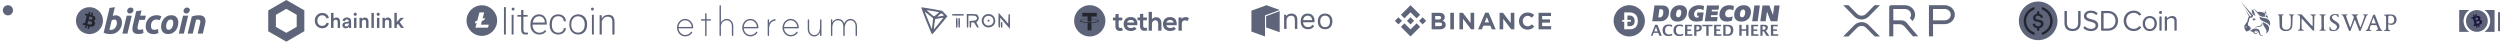 <svg width="1920" height="32" viewBox="0 0 1920 32" fill="none" xmlns="http://www.w3.org/2000/svg">
<g clip-path="url(#clip0_2764_3082)">
<path d="M6.088 11.814C8.249 11.814 10 10.065 10 7.907C10 5.749 8.249 4 6.088 4C3.928 4 2.177 5.749 2.177 7.907C2.177 10.065 3.928 11.814 6.088 11.814Z" fill="#5E647A"/>
<path fill-rule="evenodd" clip-rule="evenodd" d="M3.985 6.784V8.597C3.985 9.024 3.993 9.077 4.254 9.106L4.364 9.118C4.388 9.138 4.38 9.207 4.355 9.22C4.123 9.211 3.989 9.207 3.826 9.207C3.655 9.207 3.509 9.211 3.33 9.22C3.305 9.207 3.297 9.142 3.321 9.118L3.407 9.106C3.643 9.073 3.651 9.024 3.651 8.597V7.097C3.651 6.751 3.643 6.682 3.46 6.662L3.313 6.646C3.285 6.621 3.289 6.56 3.321 6.544C3.537 6.516 3.79 6.511 4.127 6.511C4.465 6.511 4.718 6.556 4.909 6.674C5.096 6.792 5.235 7.003 5.235 7.284C5.235 7.658 5.003 7.845 4.828 7.931C4.649 8.016 4.433 8.053 4.266 8.053C4.237 8.04 4.237 7.979 4.262 7.971C4.702 7.89 4.86 7.642 4.86 7.288C4.86 6.894 4.628 6.638 4.205 6.638C3.989 6.638 3.985 6.654 3.985 6.784ZM6.485 7.182L6.949 8.122C7.042 8.313 7.132 8.5 7.23 8.679H7.238C7.348 8.488 7.45 8.276 7.551 8.069L7.934 7.292C8.117 6.922 8.235 6.699 8.243 6.511C8.382 6.524 8.467 6.524 8.549 6.524C8.651 6.524 8.785 6.52 8.911 6.511C8.936 6.528 8.936 6.597 8.915 6.613L8.83 6.621C8.573 6.646 8.541 6.723 8.545 7.008C8.553 7.439 8.557 8.191 8.59 8.776C8.602 8.98 8.598 9.089 8.789 9.106L8.919 9.118C8.944 9.142 8.94 9.203 8.911 9.22C8.744 9.211 8.577 9.207 8.431 9.207C8.288 9.207 8.105 9.211 7.938 9.22C7.91 9.199 7.906 9.142 7.93 9.118L8.048 9.106C8.248 9.085 8.248 9.02 8.248 8.76L8.235 7.064H8.227C8.199 7.109 8.044 7.434 7.963 7.593L7.6 8.305C7.417 8.662 7.234 9.045 7.161 9.232C7.152 9.244 7.136 9.248 7.12 9.248C7.112 9.248 7.091 9.244 7.083 9.232C7.014 9.016 6.819 8.618 6.725 8.419L6.359 7.634C6.273 7.447 6.188 7.235 6.098 7.048H6.09C6.074 7.3 6.061 7.536 6.049 7.772C6.037 8.02 6.021 8.382 6.021 8.728C6.021 9.028 6.045 9.094 6.204 9.106L6.359 9.118C6.387 9.142 6.383 9.207 6.354 9.22C6.216 9.211 6.057 9.207 5.903 9.207C5.772 9.207 5.626 9.211 5.487 9.22C5.463 9.199 5.455 9.138 5.479 9.118L5.569 9.106C5.74 9.081 5.797 9.057 5.821 8.772C5.846 8.504 5.866 8.28 5.89 7.878C5.911 7.54 5.927 7.195 5.935 6.971C5.943 6.715 5.911 6.654 5.662 6.621L5.597 6.613C5.577 6.589 5.581 6.528 5.613 6.511C5.736 6.52 5.833 6.524 5.935 6.524C6.029 6.524 6.139 6.524 6.273 6.511C6.257 6.67 6.359 6.922 6.485 7.182Z" fill="#5E647A"/>
</g>
<path fill-rule="evenodd" clip-rule="evenodd" d="M78.79 18.341C77.402 23.879 71.765 27.25 66.198 25.869C60.634 24.488 57.247 18.878 58.635 13.34C60.022 7.801 65.659 4.43 71.224 5.811C76.79 7.191 80.177 12.802 78.79 18.341Z" fill="#5E647A"/>
<path d="M73.293 14.367C73.5 12.991 72.447 12.252 71.008 11.758L71.475 9.895L70.335 9.612L69.88 11.427C69.581 11.352 69.273 11.282 68.967 11.213L69.425 9.386L68.286 9.104L67.818 10.967C67.57 10.91 67.327 10.855 67.09 10.796L67.092 10.79L65.52 10.4L65.216 11.611C65.216 11.611 66.062 11.804 66.044 11.816C66.506 11.931 66.59 12.235 66.576 12.476L66.044 14.599C66.076 14.607 66.117 14.619 66.162 14.637C66.124 14.627 66.084 14.617 66.042 14.607L65.296 17.581C65.24 17.721 65.097 17.93 64.774 17.85C64.785 17.867 63.945 17.645 63.945 17.645L63.379 18.943L64.863 19.311C65.139 19.38 65.409 19.452 65.675 19.52L65.204 21.405L66.342 21.687L66.81 19.823C67.121 19.907 67.423 19.984 67.718 20.057L67.252 21.913L68.392 22.196L68.864 20.314C70.808 20.681 72.27 20.533 72.885 18.784C73.381 17.375 72.86 16.562 71.838 16.032C72.582 15.862 73.143 15.374 73.293 14.367ZM70.689 18.001C70.336 19.41 67.953 18.648 67.18 18.457L67.806 15.96C68.579 16.152 71.057 16.532 70.689 18.001ZM71.041 14.347C70.72 15.628 68.736 14.977 68.092 14.817L68.66 12.553C69.303 12.712 71.376 13.01 71.041 14.347Z" fill="#23252F"/>
<path d="M88.77 11.757C89.613 11.757 90.341 11.907 90.953 12.202C91.567 12.5 92.074 12.901 92.481 13.406C92.882 13.913 93.181 14.506 93.374 15.185C93.566 15.866 93.662 16.599 93.662 17.383C93.662 18.587 93.44 19.725 92.992 20.798C92.544 21.872 91.937 22.804 91.164 23.599C90.392 24.392 89.481 25.018 88.429 25.481C87.379 25.943 86.238 26.174 85.013 26.174C84.855 26.174 84.576 26.17 84.183 26.162C83.789 26.154 83.337 26.113 82.83 26.045C82.32 25.975 81.781 25.87 81.212 25.73C80.644 25.592 80.103 25.399 79.594 25.154L84.144 6.133L88.219 5.504L86.59 12.254C86.938 12.098 87.29 11.977 87.64 11.889C87.991 11.802 88.368 11.757 88.77 11.757ZM85.353 22.958C85.966 22.958 86.544 22.808 87.088 22.513C87.632 22.218 88.103 21.819 88.496 21.322C88.89 20.823 89.202 20.262 89.429 19.634C89.656 19.006 89.771 18.351 89.771 17.67C89.771 16.833 89.631 16.18 89.351 15.708C89.07 15.238 88.552 15.001 87.799 15.001C87.552 15.001 87.234 15.048 86.84 15.132C86.445 15.221 86.091 15.405 85.774 15.683L84.039 22.851C84.144 22.869 84.236 22.887 84.315 22.903C84.392 22.921 84.478 22.934 84.563 22.942C84.653 22.953 84.756 22.958 84.88 22.958C85.004 22.958 85.16 22.958 85.353 22.958Z" fill="#5E647A"/>
<path d="M97.888 25.81H93.996L97.282 12.048H101.201L97.888 25.81ZM99.781 10.371C99.238 10.371 98.746 10.21 98.309 9.888C97.868 9.568 97.65 9.074 97.65 8.409C97.65 8.044 97.725 7.701 97.873 7.377C98.023 7.054 98.219 6.776 98.465 6.539C98.711 6.305 98.996 6.117 99.319 5.976C99.645 5.837 99.991 5.768 100.36 5.768C100.902 5.768 101.392 5.928 101.831 6.251C102.268 6.575 102.488 7.068 102.488 7.73C102.488 8.097 102.413 8.441 102.264 8.764C102.116 9.087 101.919 9.365 101.673 9.602C101.429 9.837 101.142 10.024 100.819 10.163C100.494 10.305 100.149 10.371 99.781 10.371Z" fill="#5E647A"/>
<path fill-rule="evenodd" clip-rule="evenodd" d="M104.611 8.619L108.688 7.991L107.687 12.047H112.052L111.264 15.239H106.925L105.769 20.053C105.662 20.454 105.602 20.829 105.585 21.177C105.566 21.527 105.61 21.827 105.716 22.08C105.82 22.334 106.008 22.529 106.281 22.668C106.552 22.808 106.941 22.879 107.451 22.879C107.871 22.879 108.28 22.839 108.675 22.76C109.068 22.683 109.467 22.575 109.87 22.434L110.16 25.418C109.634 25.61 109.065 25.775 108.451 25.914C107.836 26.055 107.109 26.122 106.268 26.122C105.059 26.122 104.122 25.944 103.454 25.588C102.787 25.23 102.315 24.74 102.033 24.121C101.755 23.503 101.631 22.791 101.665 21.99C101.701 21.186 101.823 20.341 102.033 19.451L104.611 8.619Z" fill="#5E647A"/>
<path fill-rule="evenodd" clip-rule="evenodd" d="M111.881 20.315C111.881 19.13 112.073 18.012 112.459 16.965C112.844 15.918 113.398 15.002 114.117 14.216C114.834 13.434 115.707 12.814 116.734 12.359C117.757 11.907 118.902 11.679 120.164 11.679C120.954 11.679 121.66 11.753 122.28 11.902C122.904 12.052 123.468 12.246 123.978 12.49L122.635 15.527C122.285 15.385 121.921 15.261 121.545 15.148C121.168 15.032 120.708 14.977 120.164 14.977C118.865 14.977 117.838 15.422 117.074 16.31C116.313 17.199 115.929 18.395 115.929 19.896C115.929 20.786 116.122 21.505 116.509 22.055C116.894 22.605 117.606 22.879 118.638 22.879C119.148 22.879 119.64 22.826 120.111 22.722C120.586 22.618 121.005 22.486 121.374 22.33L121.665 25.443C121.172 25.633 120.63 25.805 120.034 25.955C119.437 26.1 118.727 26.175 117.903 26.175C116.816 26.175 115.896 26.017 115.143 25.705C114.389 25.389 113.767 24.968 113.277 24.436C112.784 23.902 112.43 23.279 112.211 22.564C111.992 21.849 111.881 21.098 111.881 20.315Z" fill="#5E647A"/>
<path d="M129.169 26.175C128.24 26.175 127.434 26.035 126.749 25.756C126.067 25.477 125.501 25.086 125.054 24.578C124.607 24.074 124.272 23.476 124.042 22.787C123.813 22.098 123.702 21.335 123.702 20.499C123.702 19.451 123.871 18.403 124.213 17.358C124.553 16.31 125.058 15.369 125.727 14.533C126.389 13.695 127.207 13.01 128.17 12.476C129.132 11.946 130.239 11.679 131.482 11.679C132.394 11.679 133.196 11.82 133.89 12.099C134.581 12.377 135.15 12.771 135.599 13.276C136.044 13.783 136.382 14.379 136.609 15.069C136.838 15.756 136.951 16.521 136.951 17.357C136.951 18.403 136.784 19.451 136.453 20.499C136.122 21.542 135.63 22.486 134.98 23.324C134.332 24.16 133.522 24.845 132.549 25.377C131.576 25.909 130.449 26.175 129.169 26.175ZM131.114 14.977C130.538 14.977 130.027 15.144 129.591 15.473C129.152 15.806 128.784 16.225 128.488 16.73C128.188 17.237 127.965 17.79 127.815 18.391C127.666 18.994 127.593 19.563 127.593 20.105C127.593 20.978 127.734 21.658 128.013 22.147C128.295 22.634 128.801 22.879 129.538 22.879C130.117 22.879 130.625 22.714 131.064 22.381C131.5 22.05 131.868 21.631 132.167 21.125C132.465 20.621 132.689 20.066 132.84 19.464C132.987 18.863 133.062 18.291 133.062 17.75C133.062 16.879 132.921 16.198 132.64 15.709C132.36 15.222 131.851 14.977 131.114 14.977Z" fill="#5E647A"/>
<path d="M141.192 25.81H137.297L140.584 12.048H144.504L141.192 25.81ZM143.083 10.371C142.54 10.371 142.048 10.21 141.612 9.888C141.173 9.568 140.953 9.074 140.953 8.409C140.953 8.044 141.029 7.701 141.177 7.377C141.326 7.054 141.523 6.776 141.77 6.539C142.014 6.305 142.301 6.117 142.624 5.976C142.947 5.837 143.294 5.768 143.661 5.768C144.205 5.768 144.697 5.928 145.134 6.251C145.572 6.575 145.794 7.068 145.794 7.73C145.794 8.097 145.715 8.441 145.568 8.764C145.421 9.087 145.223 9.365 144.978 9.602C144.731 9.837 144.447 10.024 144.124 10.163C143.798 10.305 143.453 10.371 143.083 10.371Z" fill="#5E647A"/>
<path fill-rule="evenodd" clip-rule="evenodd" d="M147.309 12.674C147.605 12.588 147.934 12.485 148.293 12.372C148.653 12.26 149.056 12.155 149.505 12.061C149.949 11.964 150.451 11.885 151.003 11.824C151.554 11.761 152.183 11.731 152.881 11.731C154.934 11.731 156.349 12.326 157.13 13.512C157.91 14.698 158.046 16.321 157.539 18.378L155.749 25.809H151.831L153.566 18.535C153.672 18.08 153.755 17.641 153.817 17.212C153.879 16.787 153.875 16.412 153.803 16.088C153.734 15.768 153.571 15.505 153.318 15.302C153.061 15.102 152.673 15.002 152.147 15.002C151.639 15.002 151.123 15.056 150.596 15.16L148.045 25.809H144.126L147.309 12.674Z" fill="#5E647A"/>
<path d="M241.787 15.809C241.666 12.682 244.115 10.058 247.242 9.937H247.468C250.352 9.937 252.054 11.622 252.558 13.602L250.751 14.21C250.421 12.682 249.014 11.622 247.468 11.743C245.609 11.743 243.733 13.098 243.733 15.843C243.733 18.588 245.557 19.891 247.485 19.891C249.049 19.926 250.439 18.901 250.856 17.407L252.61 17.98C251.985 20.273 249.848 21.837 247.468 21.715C244.376 21.767 241.822 19.318 241.77 16.226C241.77 16.087 241.77 15.948 241.787 15.809Z" fill="#5E647A"/>
<path d="M256.119 21.455H254.226V9.902H256.119V14.437C256.658 13.794 257.474 13.429 258.326 13.464C260.237 13.464 261.175 14.836 261.175 16.539V21.455H259.333V16.851C259.455 16.035 258.882 15.27 258.065 15.149C257.961 15.131 257.839 15.131 257.735 15.149C256.849 15.149 256.119 15.879 256.119 16.764C256.119 16.817 256.119 16.851 256.119 16.903V21.455Z" fill="#5E647A"/>
<path d="M265.275 17.008L267.273 16.695C267.724 16.643 267.846 16.4 267.846 16.139C267.846 15.479 267.412 14.958 266.369 14.958C265.57 14.888 264.858 15.479 264.771 16.278V16.348L263.086 15.965C263.225 14.628 264.441 13.429 266.352 13.429C268.749 13.429 269.653 14.784 269.653 16.365V20.222C269.653 20.639 269.67 21.055 269.757 21.472H268.037C267.967 21.142 267.95 20.812 267.967 20.482C267.446 21.281 266.526 21.75 265.57 21.716C264.232 21.82 263.068 20.847 262.929 19.509V19.388C262.912 17.946 263.937 17.199 265.275 17.008ZM267.828 18.259V17.911L265.796 18.206C265.223 18.224 264.771 18.693 264.754 19.266C264.754 19.839 265.223 20.291 265.796 20.274H265.883C266.856 20.395 267.742 19.683 267.846 18.71C267.846 18.693 267.846 18.693 267.846 18.675C267.881 18.536 267.863 18.398 267.828 18.259Z" fill="#5E647A"/>
<path d="M272.797 9.746C273.457 9.746 274.013 10.267 274.03 10.945C274.03 11.605 273.492 12.143 272.832 12.161C272.172 12.161 271.633 11.622 271.616 10.962C271.598 10.285 272.137 9.746 272.797 9.746ZM271.894 21.49V13.69H273.752V21.455L271.894 21.49Z" fill="#5E647A"/>
<path d="M277.957 21.455H276.098V13.689H277.904V14.732C278.391 13.932 279.259 13.446 280.198 13.463C282.091 13.463 282.995 14.836 282.995 16.538V21.455H281.153V16.851C281.153 15.896 280.719 15.131 279.555 15.131C278.651 15.131 277.922 15.878 277.922 16.782C277.922 16.851 277.922 16.903 277.922 16.973L277.957 21.455Z" fill="#5E647A"/>
<path d="M287.112 9.902H285.27V21.455H287.112V9.902Z" fill="#5E647A"/>
<path d="M290.43 9.746C291.09 9.746 291.629 10.285 291.646 10.945C291.646 11.605 291.107 12.143 290.447 12.161C289.787 12.161 289.249 11.622 289.231 10.962V10.945C289.231 10.285 289.752 9.746 290.43 9.746ZM289.509 21.49V13.69H291.351V21.455L289.509 21.49Z" fill="#5E647A"/>
<path d="M295.59 21.455H293.748V13.689H295.555V14.732C296.041 13.932 296.91 13.446 297.848 13.463C299.742 13.463 300.662 14.836 300.662 16.538V21.455H298.821V16.851C298.942 16.035 298.369 15.27 297.553 15.149C297.448 15.131 297.327 15.131 297.223 15.149C296.319 15.149 295.59 15.878 295.607 16.782C295.607 16.851 295.607 16.921 295.607 16.973L295.59 21.455Z" fill="#5E647A"/>
<path d="M306.969 16.956L310.235 21.455H307.959L305.683 18.241L304.727 19.249V21.455H302.886V9.902H304.727V16.817L307.716 13.69H310.165L306.969 16.956Z" fill="#5E647A"/>
<path d="M219.863 6.775L227.872 11.379V20.604L219.898 25.225L211.889 20.673V11.414L219.863 6.775ZM219.863 0L216.927 1.702L208.936 6.341L206 8.043V24.043L208.936 25.729L216.945 30.315L219.881 32L222.817 30.297L230.79 25.659L233.726 23.957V7.939L230.79 6.254L222.782 1.65L219.863 0Z" fill="#5E647A"/>
<g clip-path="url(#clip1_2764_3082)">
<path d="M370.048 4.062C363.557 4.062 358.295 9.325 358.295 15.816C358.295 22.307 363.557 27.569 370.048 27.569C376.539 27.569 381.801 22.307 381.801 15.816C381.801 9.325 376.539 4.062 370.048 4.062ZM368.234 9.513H371.869L370.587 14.339L372.366 13.689L372.382 13.731L371.932 15.421L370.125 16.081L369.361 18.955H375.401L374.781 21.266H365.106L366.094 17.553L364.695 18.064L365.158 16.323L366.557 15.811L368.234 9.513Z" fill="#5E647A"/>
<path fill-rule="evenodd" clip-rule="evenodd" d="M388.512 26.523H387.035V5.477H388.512V26.523ZM394.419 26.523H392.942V11.384H394.419V26.523ZM392.942 6.961C392.942 6.649 393.041 6.385 393.238 6.169C393.435 5.954 393.703 5.846 394.043 5.846C394.383 5.846 394.654 5.954 394.856 6.169C395.057 6.385 395.158 6.649 395.158 6.961C395.158 7.273 395.057 7.534 394.856 7.745C394.654 7.956 394.383 8.061 394.043 8.061C393.703 8.061 393.435 7.956 393.238 7.745C393.041 7.534 392.942 7.273 392.942 6.961ZM401.984 7.692V11.475H405.222V12.813H401.984V22.659C401.984 23.478 402.14 24.088 402.454 24.488C402.767 24.889 403.29 25.089 404.022 25.089C404.311 25.089 404.778 25.044 405.424 24.953L405.496 26.291C405.043 26.446 404.427 26.523 403.646 26.523C402.461 26.523 401.598 26.198 401.059 25.547C400.519 24.896 400.249 23.938 400.249 22.672V12.813H397.373V11.475H400.249V7.692H401.984ZM414.176 26.523C412.88 26.523 411.708 26.21 410.66 25.583C409.613 24.956 408.798 24.084 408.216 22.964C407.634 21.844 407.342 20.589 407.342 19.198V18.603C407.342 17.166 407.626 15.871 408.195 14.719C408.763 13.568 409.554 12.662 410.569 12.004C411.583 11.345 412.682 11.015 413.866 11.015C415.716 11.015 417.184 11.635 418.269 12.874C419.354 14.114 419.896 15.807 419.896 17.954V18.88H409.019V19.198C409.019 20.893 409.515 22.305 410.505 23.434C411.496 24.563 412.743 25.127 414.246 25.127C415.148 25.127 415.944 24.966 416.634 24.643C417.325 24.321 417.952 23.805 418.515 23.095L419.572 23.883C418.332 25.643 416.533 26.523 414.176 26.523ZM414.024 12.492C412.744 12.492 411.666 12.926 410.789 13.794C409.912 14.662 409.378 15.828 409.189 17.292H418.419V17.121C418.372 15.754 417.95 14.64 417.153 13.781C416.357 12.922 415.314 12.492 414.024 12.492ZM428.717 25.127C429.909 25.127 430.907 24.802 431.713 24.153C432.518 23.503 432.954 22.662 433.021 21.63H434.665C434.618 22.542 434.322 23.374 433.779 24.125C433.236 24.876 432.514 25.463 431.613 25.887C430.712 26.311 429.747 26.523 428.717 26.523C426.687 26.523 425.078 25.841 423.892 24.477C422.705 23.114 422.112 21.28 422.112 18.976V18.479C422.112 17.005 422.378 15.701 422.912 14.567C423.446 13.434 424.211 12.559 425.207 11.941C426.203 11.324 427.369 11.015 428.703 11.015C430.4 11.015 431.799 11.504 432.9 12.48C434.001 13.457 434.589 14.742 434.665 16.337H433.021C432.945 15.166 432.509 14.222 431.713 13.503C430.917 12.784 429.914 12.425 428.703 12.425C427.159 12.425 425.96 12.964 425.107 14.042C424.254 15.12 423.827 16.631 423.827 18.576V19.059C423.827 20.967 424.254 22.455 425.107 23.524C425.96 24.593 427.164 25.127 428.717 25.127ZM437.25 18.548C437.25 17.11 437.535 15.816 438.106 14.664C438.676 13.512 439.482 12.616 440.524 11.976C441.566 11.335 442.747 11.015 444.067 11.015C446.103 11.015 447.753 11.713 449.017 13.109C450.28 14.505 450.912 16.355 450.912 18.659V19.004C450.912 20.451 450.626 21.752 450.056 22.909C449.486 24.065 448.682 24.956 447.645 25.583C446.608 26.21 445.424 26.523 444.095 26.523C442.068 26.523 440.42 25.825 439.152 24.429C437.884 23.033 437.25 21.183 437.25 18.88V18.548ZM438.727 18.994C438.727 20.761 439.203 22.212 440.156 23.345C441.109 24.479 442.358 25.046 443.903 25.046C445.439 25.046 446.683 24.479 447.636 23.345C448.589 22.212 449.065 20.716 449.065 18.858V18.544C449.065 17.415 448.847 16.381 448.411 15.443C447.975 14.505 447.364 13.778 446.577 13.264C445.79 12.749 444.889 12.492 443.875 12.492C442.358 12.492 441.121 13.064 440.163 14.207C439.206 15.35 438.727 16.845 438.727 18.694V18.994ZM456.081 26.523H454.604V11.384H456.081V26.523ZM453.865 6.961C453.865 6.649 453.964 6.385 454.161 6.169C454.358 5.954 454.626 5.846 454.966 5.846C455.307 5.846 455.577 5.954 455.779 6.169C455.98 6.385 456.081 6.649 456.081 6.961C456.081 7.273 455.98 7.534 455.779 7.745C455.577 7.956 455.307 8.061 454.966 8.061C454.626 8.061 454.358 7.956 454.161 7.745C453.964 7.534 453.865 7.273 453.865 6.961ZM462.111 11.659L462.167 14.201C462.737 13.285 463.448 12.586 464.299 12.106C465.15 11.625 466.09 11.384 467.118 11.384C468.746 11.384 469.957 11.833 470.751 12.731C471.546 13.628 471.948 14.975 471.958 16.77V26.523H470.289V16.756C470.279 15.428 469.992 14.439 469.426 13.789C468.86 13.138 467.955 12.813 466.712 12.813C465.674 12.813 464.755 13.131 463.955 13.768C463.156 14.404 462.564 15.263 462.181 16.344V26.523H460.512V11.659H462.111Z" fill="#5E647A"/>
</g>
<path d="M532.432 21.203C532.432 21.507 532.177 21.756 531.872 21.756H521.085C521.354 24.421 523.36 26.852 526.181 26.852C528.109 26.852 529.54 26.115 530.618 24.576C530.774 24.364 531.008 24.229 531.305 24.357C531.468 24.428 531.582 24.576 531.61 24.747C531.639 24.924 531.589 25.023 531.539 25.122C530.455 27.015 528.293 27.943 526.174 27.943C522.545 27.943 519.958 24.697 519.958 21.224C519.958 17.751 522.545 14.504 526.174 14.504C529.803 14.497 532.425 17.737 532.432 21.203ZM531.277 20.678C531.043 18.013 529.002 15.582 526.181 15.582C523.36 15.582 521.354 18.013 521.085 20.678H531.277ZM545.524 14.767C545.836 14.767 546.063 15.036 546.063 15.305C546.063 15.617 545.829 15.844 545.524 15.844H542.632V27.192C542.632 27.461 542.398 27.731 542.093 27.731C541.781 27.731 541.555 27.461 541.555 27.192V15.844H538.776C538.464 15.844 538.237 15.61 538.237 15.305C538.237 15.036 538.471 14.767 538.776 14.767H541.555V10.613C541.555 10.351 541.732 10.11 541.987 10.067C542.348 10.011 542.632 10.259 542.632 10.599V14.767H545.524ZM563.166 20.253V27.128C563.166 27.44 562.896 27.667 562.627 27.667C562.315 27.667 562.088 27.433 562.088 27.128V20.253C562.088 17.935 560.777 15.617 558.19 15.617C554.873 15.617 553.441 18.516 553.632 21.486C553.632 21.564 553.668 21.911 553.668 21.947V27.107C553.668 27.369 553.491 27.61 553.236 27.653C552.874 27.709 552.591 27.461 552.591 27.121V4.539C552.591 4.269 552.824 4 553.129 4C553.441 4 553.668 4.269 553.668 4.539V17.318C554.596 15.66 556.255 14.54 558.183 14.54C561.351 14.54 563.166 17.318 563.166 20.253ZM582.509 21.203C582.509 21.507 582.254 21.756 581.949 21.756H571.154C571.423 24.421 573.429 26.852 576.25 26.852C578.178 26.852 579.61 26.115 580.687 24.576C580.843 24.364 581.077 24.229 581.375 24.357C581.538 24.428 581.651 24.576 581.68 24.747C581.708 24.924 581.658 25.023 581.609 25.122C580.524 27.015 578.362 27.943 576.243 27.943C572.614 27.943 570.027 24.697 570.027 21.224C570.027 17.751 572.614 14.504 576.243 14.504C579.879 14.497 582.502 17.737 582.509 21.203ZM581.346 20.678C581.113 18.013 579.071 15.582 576.25 15.582C573.429 15.582 571.423 18.013 571.154 20.678H581.346ZM595.749 15.27C595.749 15.617 595.558 15.809 595.246 15.851C592.078 16.312 590.653 18.899 590.653 21.911V27.072C590.653 27.334 590.476 27.575 590.221 27.617C589.859 27.674 589.576 27.426 589.576 27.086V15.327C589.576 15.064 589.753 14.823 590.008 14.781C590.369 14.724 590.653 14.972 590.653 15.312V17.708C591.539 16.206 593.318 14.774 595.168 14.774C595.437 14.767 595.749 14.965 595.749 15.27ZM613.469 21.203C613.469 21.507 613.214 21.756 612.909 21.756H602.121C602.391 24.421 604.397 26.852 607.218 26.852C609.146 26.852 610.577 26.115 611.655 24.576C611.811 24.364 612.044 24.229 612.342 24.357C612.505 24.428 612.619 24.576 612.647 24.747C612.675 24.924 612.626 25.023 612.576 25.122C611.492 27.015 609.33 27.943 607.21 27.943C603.581 27.943 600.994 24.697 600.994 21.224C600.994 17.751 603.581 14.504 607.21 14.504C610.84 14.497 613.462 17.737 613.469 21.203ZM612.314 20.678C612.08 18.013 610.039 15.582 607.218 15.582C604.397 15.582 602.391 18.013 602.121 20.678H612.314ZM630.884 15.405V27.192C630.884 27.504 630.615 27.731 630.346 27.731C630.034 27.731 629.807 27.497 629.807 27.192V24.952C628.921 26.731 627.333 28 625.327 28C622.124 28 620.345 25.221 620.345 22.287V15.376C620.345 15.107 620.578 14.838 620.883 14.838C621.195 14.838 621.422 15.107 621.422 15.376V22.287C621.422 24.605 622.733 26.923 625.32 26.923C628.949 26.923 629.8 23.527 629.8 19.778V15.376C629.8 15.064 630.112 14.745 630.494 14.859C630.728 14.937 630.884 15.164 630.884 15.405ZM658.173 20.21V27.121C658.173 27.433 657.904 27.66 657.634 27.66C657.322 27.66 657.096 27.426 657.096 27.121V20.21C657.096 17.892 655.784 15.617 653.197 15.617C649.951 15.617 648.718 19.09 648.718 21.791V27.121C648.718 27.433 648.448 27.66 648.179 27.66C647.867 27.66 647.64 27.426 647.64 27.121V20.21C647.64 17.892 646.329 15.617 643.742 15.617C640.46 15.617 639.106 18.204 639.227 21.642C639.227 21.72 639.262 21.876 639.227 21.911V27.107C639.227 27.369 639.05 27.61 638.787 27.653C638.426 27.709 638.142 27.461 638.142 27.121V15.327C638.142 15.064 638.32 14.823 638.575 14.781C638.936 14.724 639.22 14.972 639.22 15.312V17.283C640.148 15.624 641.807 14.54 643.735 14.54C645.932 14.54 647.633 15.929 648.328 17.978C649.214 15.972 650.95 14.54 653.19 14.54C656.359 14.54 658.173 17.276 658.173 20.21Z" fill="#5E647A"/>
<path d="M711.404 16.154C709.157 10.492 707.404 5.754 707.496 5.631C707.619 5.538 711.281 6.092 715.619 6.861L723.557 8.308L725.619 10.369L727.65 12.461L721.927 19.446C718.757 23.292 716.019 26.431 715.834 26.431C715.65 26.461 713.681 21.815 711.404 16.154ZM716.204 18.215C716.481 15.969 716.665 14.092 716.604 14.031C716.542 14 715.311 12.985 713.865 11.815C709.773 8.461 710.05 8.615 710.542 9.846C710.788 10.431 712.019 13.508 713.281 16.677C714.542 19.815 715.588 22.369 715.619 22.338C715.65 22.308 715.927 20.461 716.204 18.215ZM721.034 18C723.004 15.631 724.542 13.661 724.511 13.6C724.419 13.508 718.419 14.523 718.234 14.646C718.081 14.738 717.281 20.831 717.25 21.815C717.25 22.215 717.311 22.492 717.373 22.431C717.434 22.369 719.096 20.369 721.034 18ZM722.881 12.308L725.004 11.908L724.081 10.985C723.034 9.938 722.942 9.969 720.634 12C719.834 12.708 719.711 12.923 720.173 12.8C720.511 12.738 721.742 12.492 722.881 12.308ZM719.434 11.015C720.481 10.123 721.219 9.385 721.065 9.323C720.05 9.077 711.896 7.692 711.711 7.754C711.465 7.846 716.911 12.554 717.311 12.585C717.404 12.615 718.357 11.908 719.434 11.015Z" fill="#5E647A"/>
<path d="M771.835 17.846L768.173 13.538L768.081 17.384C768.019 20.984 767.958 21.231 767.404 21.231C766.819 21.231 766.789 20.984 766.789 15.538C766.789 12.4 766.85 9.846 766.912 9.846C767.004 9.846 768.696 11.723 770.696 14.031L774.327 18.215L774.419 14.492C774.481 11.015 774.542 10.769 775.096 10.769C775.681 10.769 775.712 11.015 775.712 16.461C775.712 19.6 775.681 22.154 775.619 22.154C775.558 22.154 773.865 20.215 771.835 17.846Z" fill="#5E647A"/>
<path d="M734.173 17.538C734.173 14.061 734.204 13.846 734.788 13.846C735.373 13.846 735.404 14.061 735.404 17.538C735.404 21.015 735.373 21.231 734.788 21.231C734.204 21.231 734.173 21.015 734.173 17.538Z" fill="#5E647A"/>
<path d="M736.019 17.538C736.019 14.061 736.05 13.846 736.635 13.846C737.219 13.846 737.25 14.061 737.25 17.538C737.25 21.015 737.219 21.231 736.635 21.231C736.05 21.231 736.019 21.015 736.019 17.538Z" fill="#5E647A"/>
<path d="M742.481 16V10.769H746.05C747.988 10.769 749.865 10.923 750.204 11.077C750.511 11.261 751.004 11.815 751.25 12.307C751.988 13.723 751.835 14.923 750.788 16.123L749.835 17.2L750.788 19.046C751.281 20.061 751.711 20.984 751.711 21.077C751.711 21.169 751.404 21.231 751.035 21.231C750.481 21.231 750.081 20.769 749.25 19.231C748.235 17.323 748.111 17.231 747.035 17.231H745.865V19.231C745.865 21.015 745.804 21.231 745.25 21.231C744.696 21.231 744.635 21.015 744.635 18.646V16.092L746.973 15.938C749.373 15.784 749.927 15.477 750.327 14.246C750.45 13.723 750.296 13.354 749.742 12.769C749.035 12.061 748.727 12 746.327 12H743.711V16.615C743.711 21.015 743.681 21.231 743.096 21.231C742.511 21.231 742.481 21.015 742.481 16Z" fill="#5E647A"/>
<path d="M757.404 20.769C754.204 19.631 752.942 15.723 754.881 12.923C755.804 11.538 757.373 10.769 759.281 10.769C763.096 10.769 765.496 14.8 763.804 18.369C762.819 20.492 759.804 21.631 757.404 20.769ZM761.711 18.769C763.404 17.169 763.465 14.738 761.834 13.2C759.373 10.892 755.373 12.523 755.404 15.784C755.434 17.354 755.927 18.308 757.127 19.108C758.327 19.938 760.665 19.754 761.711 18.769Z" fill="#5E647A"/>
<path d="M758.481 15.877C758.481 15.231 758.635 15.077 759.281 15.077C759.927 15.077 760.05 15.2 759.958 15.785C759.896 16.215 759.619 16.492 759.188 16.554C758.604 16.646 758.481 16.523 758.481 15.877Z" fill="#5E647A"/>
<path d="M768.635 19.077C768.635 17.138 768.696 16.923 769.25 16.923C769.804 16.923 769.866 17.138 769.866 19.077C769.866 21.015 769.804 21.23 769.25 21.23C768.696 21.23 768.635 21.015 768.635 19.077Z" fill="#5E647A"/>
<path d="M731.096 11.384C731.096 10.8 731.312 10.769 735.712 10.769C740.112 10.769 740.327 10.8 740.327 11.384C740.327 11.969 740.112 12 735.712 12C731.312 12 731.096 11.969 731.096 11.384Z" fill="#5E647A"/>
<path d="M836.942 28C843.57 28 848.942 22.627 848.942 16C848.942 9.373 843.57 4 836.942 4C830.315 4 824.942 9.373 824.942 16C824.942 22.627 830.315 28 836.942 28Z" fill="#5E647A"/>
<path d="M838.222 17.107V17.105C838.139 17.111 837.71 17.136 836.757 17.136C835.995 17.136 835.461 17.115 835.272 17.105V17.107C832.341 16.978 830.155 16.469 830.155 15.857C830.155 15.248 832.343 14.736 835.272 14.607V16.6C835.463 16.613 836.013 16.646 836.771 16.646C837.681 16.646 838.137 16.608 838.222 16.6V14.609C841.146 14.74 843.326 15.249 843.326 15.859C843.326 16.469 841.144 16.978 838.222 17.109V17.107ZM838.222 14.403V12.62H842.302V9.902H831.193V12.62H835.274V14.403C831.957 14.555 829.465 15.211 829.465 15.998C829.465 16.785 831.959 17.441 835.274 17.596V23.31H838.223V17.596C841.534 17.443 844.023 16.787 844.023 16C844.023 15.215 841.534 14.557 838.223 14.405" fill="#23252F"/>
<path d="M859.136 10.644V13.527H861.937V15.689H859.116V20.075C859.116 21.043 859.651 21.516 860.434 21.516C860.826 21.516 861.279 21.392 861.65 21.207L862.35 23.349C861.63 23.636 861.032 23.759 860.27 23.781C858.067 23.864 856.626 22.608 856.626 20.075V15.689H854.731V13.527H856.626V10.912L859.136 10.644ZM907.431 13.392L907.616 14.565C908.399 13.309 909.449 13.123 910.479 13.123C911.529 13.123 912.538 13.534 913.093 14.09L911.961 16.272C911.446 15.84 910.973 15.612 910.149 15.612C908.832 15.612 907.616 16.312 907.616 18.186V23.54H905.104V13.388L907.431 13.392ZM901.275 17.283C901.111 15.965 900.08 15.305 898.639 15.305C897.281 15.305 896.168 15.965 895.797 17.283H901.275ZM895.757 19.363C895.921 20.619 897.013 21.525 898.784 21.525C899.71 21.525 900.925 21.174 901.502 20.578L903.107 22.164C902.037 23.275 900.287 23.811 898.741 23.811C895.242 23.811 893.16 21.649 893.16 18.396C893.16 15.307 895.261 13.083 898.556 13.083C901.954 13.083 904.076 15.184 903.684 19.363H895.757ZM884.679 9.128V14.769C885.586 13.596 886.697 13.245 887.851 13.245C890.733 13.245 892.01 15.201 892.01 18.188V23.541H889.498V18.209C889.498 16.355 888.53 15.574 887.191 15.574C885.707 15.574 884.679 16.829 884.679 18.354V23.543H882.167V9.13L884.679 9.128ZM878.008 10.529V13.411H880.809V15.574H877.988V19.959C877.988 20.927 878.525 21.4 879.306 21.4C879.698 21.4 880.151 21.276 880.522 21.091L881.222 23.233C880.502 23.52 879.904 23.644 879.142 23.665C876.939 23.748 875.498 22.49 875.498 19.959V15.574H873.603V13.411H875.498V10.797L878.008 10.529ZM871.068 17.283C870.904 15.965 869.874 15.305 868.433 15.305C867.075 15.305 865.961 15.965 865.591 17.283H871.068ZM865.55 19.363C865.714 20.619 866.806 21.525 868.578 21.525C869.504 21.525 870.719 21.174 871.296 20.578L872.901 22.164C871.83 23.275 870.08 23.811 868.535 23.811C865.033 23.811 862.954 21.649 862.954 18.396C862.954 15.307 865.055 13.083 868.348 13.083C871.745 13.083 873.866 15.184 873.476 19.363H865.55Z" fill="#5E647A"/>
<path d="M995.053 11.56C995.893 12.3 996.313 13.4 996.313 14.82V22.2H994.473V15.46C994.473 14.26 994.213 13.38 993.693 12.84C993.173 12.3 992.493 12.04 991.633 12.04C991.03 12.039 990.435 12.176 989.893 12.44C989.333 12.74 988.873 13.199 988.573 13.76C988.213 14.36 988.053 15.14 988.053 16.06V22.2H986.193V11L987.893 11.7L987.933 12.46C988.285 11.787 988.847 11.246 989.533 10.92C990.243 10.574 991.024 10.403 991.813 10.42C993.12 10.42 994.2 10.8 995.053 11.56Z" fill="#5E647A"/>
<path d="M1009.45 17.12H1000.75C1000.85 18.3 1001.25 19.2 1001.91 19.84C1002.57 20.48 1003.45 20.82 1004.51 20.82C1005.24 20.84 1005.97 20.69 1006.63 20.38C1007.16 20.116 1007.57 19.658 1007.77 19.1L1009.31 19.92C1008.89 20.706 1008.25 21.352 1007.47 21.78C1006.71 22.22 1005.71 22.44 1004.51 22.44C1002.77 22.44 1001.41 21.9 1000.41 20.84C999.413 19.78 998.933 18.3 998.933 16.42C998.933 14.54 999.393 13.08 1000.35 12.02C1001.31 10.96 1002.63 10.42 1004.37 10.42C1005.36 10.394 1006.33 10.643 1007.17 11.14C1007.94 11.6 1008.56 12.274 1008.95 13.08C1009.36 13.935 1009.57 14.873 1009.55 15.82C1009.55 16.255 1009.52 16.69 1009.45 17.12ZM1001.91 12.94C1001.29 13.54 1000.91 14.38 1000.77 15.48H1007.77C1007.65 14.4 1007.29 13.56 1006.71 12.96C1006.13 12.36 1005.35 12.04 1004.37 12.04C1003.39 12.04 1002.53 12.34 1001.91 12.94Z" fill="#5E647A"/>
<path d="M1021.77 12.02C1022.77 13.08 1023.27 14.54 1023.27 16.42C1023.27 18.3 1022.77 19.78 1021.77 20.84C1020.77 21.9 1019.41 22.44 1017.67 22.44C1015.93 22.44 1014.57 21.9 1013.57 20.84C1012.57 19.78 1012.09 18.3 1012.09 16.42C1012.09 14.54 1012.59 13.08 1013.57 12.02C1014.55 10.96 1015.93 10.42 1017.67 10.42C1019.41 10.42 1020.79 10.96 1021.77 12.02ZM1014.93 13.2C1014.27 13.98 1013.93 15.06 1013.93 16.42C1013.93 17.78 1014.27 18.88 1014.93 19.66C1015.59 20.44 1016.51 20.84 1017.67 20.84C1018.83 20.84 1019.77 20.44 1020.43 19.66C1021.09 18.88 1021.41 17.8 1021.41 16.42C1021.41 15.04 1021.09 13.98 1020.43 13.2C1019.77 12.42 1018.85 12.02 1017.67 12.02C1016.49 12.02 1015.59 12.4 1014.93 13.2Z" fill="#5E647A"/>
<path d="M961.093 8.2V24.26L971.533 28V11.8L982.793 7.66L972.573 4L961.093 8.2Z" fill="#5E647A"/>
<path d="M972.373 12.4V21.06L982.793 24.78V8.54L972.373 12.4Z" fill="#5E647A"/>
<g clip-path="url(#clip2_2764_3082)">
<path d="M1078.61 14.085L1083.27 9.425L1087.94 14.088L1090.65 11.376L1083.27 4L1075.9 11.374L1078.61 14.085Z" fill="#5E647A"/>
<path d="M1071.27 16L1073.98 13.289L1076.7 16L1073.98 18.712L1071.27 16Z" fill="#5E647A"/>
<path d="M1078.61 17.916L1083.27 22.577L1087.94 17.914L1090.65 20.622L1090.65 20.624L1083.27 28L1075.9 20.628L1075.9 20.624L1078.61 17.916Z" fill="#5E647A"/>
<path d="M1089.85 16.001L1092.56 13.29L1095.27 16.001L1092.56 18.713L1089.85 16.001Z" fill="#5E647A"/>
<path d="M1086.02 15.999L1083.27 13.247L1081.24 15.28L1081.01 15.514L1080.52 15.995L1080.52 15.999L1080.52 16.005L1083.27 18.753L1086.02 16.001L1086.03 15.999H1086.02Z" fill="#5E647A"/>
<path d="M1099.5 9.815H1105.4C1106.87 9.815 1107.97 10.194 1108.72 10.953C1109.01 11.233 1109.23 11.568 1109.38 11.936C1109.53 12.305 1109.6 12.701 1109.59 13.099V13.135C1109.6 13.461 1109.55 13.785 1109.46 14.098C1109.37 14.366 1109.25 14.622 1109.1 14.856C1108.95 15.077 1108.77 15.276 1108.57 15.447C1108.38 15.617 1108.16 15.763 1107.93 15.883C1108.59 16.114 1109.19 16.505 1109.67 17.02C1110.09 17.501 1110.3 18.164 1110.3 19.011V19.047C1110.31 19.576 1110.2 20.1 1109.97 20.575C1109.74 21.012 1109.41 21.388 1109.01 21.667C1108.55 21.974 1108.04 22.196 1107.5 22.321C1106.86 22.472 1106.2 22.545 1105.55 22.539H1099.5V9.815ZM1104.81 14.96C1105.32 14.985 1105.83 14.875 1106.28 14.642C1106.46 14.538 1106.61 14.387 1106.7 14.205C1106.8 14.024 1106.84 13.819 1106.83 13.614V13.578C1106.84 13.389 1106.8 13.201 1106.71 13.031C1106.63 12.861 1106.51 12.715 1106.35 12.606C1106.04 12.382 1105.58 12.27 1104.99 12.27H1102.23V14.96H1104.81ZM1105.56 20.088C1106.06 20.116 1106.57 20 1107.02 19.752C1107.19 19.641 1107.33 19.485 1107.42 19.301C1107.51 19.117 1107.56 18.911 1107.54 18.706V18.67C1107.55 18.474 1107.51 18.28 1107.42 18.104C1107.34 17.929 1107.21 17.776 1107.05 17.661C1106.73 17.409 1106.2 17.282 1105.47 17.282H1102.23V20.088H1105.56Z" fill="#5E647A"/>
<path d="M1113.82 9.815H1116.62V22.542H1113.82V9.815Z" fill="#5E647A"/>
<path d="M1120.85 9.815H1123.44L1129.4 17.648V9.815H1132.17V22.542H1129.78L1123.62 14.452V22.542H1120.85V9.815Z" fill="#5E647A"/>
<path d="M1140.64 9.725H1143.22L1148.68 22.543H1145.75L1144.59 19.688H1139.21L1138.04 22.543H1135.19L1140.64 9.725ZM1143.59 17.216L1141.89 13.088L1140.21 17.216H1143.59Z" fill="#5E647A"/>
<path d="M1151.7 9.815H1154.28L1160.25 17.648V9.815H1163.01V22.542H1160.63L1154.47 14.452V22.542H1151.7V9.815Z" fill="#5E647A"/>
<path d="M1173.09 22.766C1172.2 22.774 1171.31 22.601 1170.49 22.258C1169.71 21.938 1169.01 21.466 1168.42 20.869C1167.83 20.273 1167.36 19.564 1167.05 18.785C1166.72 17.971 1166.56 17.1 1166.56 16.221V16.185C1166.55 14.453 1167.21 12.784 1168.42 11.539C1169.01 10.93 1169.72 10.448 1170.5 10.121C1171.35 9.768 1172.27 9.592 1173.19 9.603C1173.74 9.599 1174.28 9.648 1174.82 9.749C1175.28 9.836 1175.72 9.97 1176.16 10.149C1176.55 10.314 1176.92 10.521 1177.26 10.767C1177.6 11.007 1177.92 11.275 1178.21 11.567L1176.43 13.622C1175.98 13.202 1175.47 12.847 1174.92 12.566C1174.37 12.307 1173.78 12.177 1173.18 12.187C1172.68 12.182 1172.19 12.283 1171.73 12.483C1171.27 12.684 1170.86 12.98 1170.53 13.351C1170.19 13.721 1169.93 14.15 1169.76 14.615C1169.58 15.107 1169.49 15.628 1169.49 16.153V16.189C1169.49 16.712 1169.58 17.232 1169.76 17.724C1169.93 18.191 1170.19 18.622 1170.52 18.996C1170.85 19.372 1171.26 19.672 1171.72 19.876C1172.17 20.08 1172.67 20.183 1173.17 20.179C1173.81 20.199 1174.44 20.061 1175.02 19.779C1175.56 19.482 1176.07 19.115 1176.52 18.687L1178.3 20.488C1177.98 20.829 1177.64 21.146 1177.28 21.436C1176.92 21.718 1176.54 21.959 1176.13 22.154C1175.69 22.36 1175.23 22.512 1174.75 22.607C1174.21 22.717 1173.65 22.77 1173.09 22.766Z" fill="#5E647A"/>
<path d="M1181.6 9.815H1191.18V12.306H1184.36V14.888H1190.37V17.379H1184.37V20.052H1191.28V22.542H1181.61L1181.6 9.815Z" fill="#5E647A"/>
</g>
<g clip-path="url(#clip3_2764_3082)">
<path fill-rule="evenodd" clip-rule="evenodd" d="M1251.56 11.908H1249.85V15.288H1252.54V16.703H1249.85V20.084L1251.65 20.084C1252.11 20.084 1255.44 20.136 1255.43 16.151C1255.43 12.166 1252.2 11.908 1251.56 11.908Z" fill="#5E647A"/>
<path d="M1251.27 4C1244.65 4 1239.27 9.373 1239.27 16C1239.27 22.628 1244.65 28 1251.27 28C1257.9 28 1263.27 22.628 1263.27 16C1263.27 9.373 1257.9 4 1251.27 4ZM1251.74 22.481H1247.4V16.704H1245.87V15.288H1247.4V9.511H1251.13C1252.01 9.511 1257.86 9.327 1257.86 16.104C1257.86 22.993 1251.75 22.481 1251.75 22.481H1251.74Z" fill="#5E647A"/>
<path fill-rule="evenodd" clip-rule="evenodd" d="M1273.55 13.385H1274.58C1275.12 13.385 1275.58 13.267 1275.94 13.03C1276.31 12.793 1276.6 12.479 1276.82 12.089C1277.04 11.7 1277.2 11.248 1277.3 10.734C1277.39 10.22 1277.44 9.692 1277.44 9.15C1277.44 8.506 1277.3 7.992 1277.01 7.608C1276.72 7.224 1276.21 7.032 1275.48 7.032H1274.44L1273.55 13.385ZM1270.62 4.22H1276.66C1278.36 4.22 1279.64 4.644 1280.52 5.491C1281.39 6.338 1281.83 7.518 1281.83 9.032C1281.83 10.116 1281.67 11.107 1281.36 12.005C1281.05 12.903 1280.61 13.673 1280.03 14.317C1279.46 14.961 1278.76 15.461 1277.95 15.816C1277.14 16.172 1276.22 16.35 1275.21 16.35H1268.92L1270.62 4.22ZM1287.2 11.2C1287.2 11.482 1287.23 11.748 1287.29 11.996C1287.34 12.245 1287.43 12.462 1287.56 12.649C1287.68 12.835 1287.84 12.985 1288.05 13.097C1288.25 13.21 1288.5 13.267 1288.79 13.267C1289.14 13.267 1289.47 13.179 1289.77 13.004C1290.07 12.829 1290.32 12.575 1290.54 12.242C1290.75 11.909 1290.92 11.505 1291.05 11.031C1291.17 10.556 1291.23 10.02 1291.23 9.421C1291.23 9.139 1291.21 8.868 1291.16 8.608C1291.11 8.348 1291.02 8.12 1290.89 7.922C1290.77 7.724 1290.61 7.569 1290.4 7.456C1290.2 7.343 1289.94 7.287 1289.64 7.287C1289.17 7.287 1288.77 7.425 1288.45 7.702C1288.14 7.978 1287.89 8.32 1287.7 8.727C1287.51 9.133 1287.38 9.562 1287.31 10.014C1287.24 10.466 1287.2 10.861 1287.2 11.2ZM1290.1 4C1291.02 4 1291.83 4.127 1292.53 4.381C1293.22 4.635 1293.8 4.988 1294.26 5.44C1294.73 5.892 1295.08 6.437 1295.31 7.075C1295.54 7.713 1295.65 8.41 1295.65 9.167C1295.65 10.138 1295.5 11.07 1295.19 11.962C1294.88 12.855 1294.41 13.642 1293.8 14.326C1293.18 15.009 1292.42 15.554 1291.5 15.96C1290.59 16.367 1289.53 16.57 1288.34 16.57C1287.41 16.57 1286.6 16.449 1285.9 16.206C1285.21 15.963 1284.63 15.619 1284.17 15.173C1283.7 14.727 1283.36 14.193 1283.13 13.572C1282.89 12.951 1282.78 12.256 1282.78 11.488C1282.78 10.505 1282.93 9.565 1283.24 8.667C1283.56 7.769 1284.02 6.973 1284.63 6.279C1285.25 5.584 1286.01 5.031 1286.93 4.618C1287.84 4.206 1288.9 4 1290.1 4ZM1304.67 4C1305.54 4 1306.29 4.056 1306.94 4.169C1307.58 4.282 1308.17 4.463 1308.72 4.712L1308.28 7.795C1307.85 7.535 1307.37 7.326 1306.84 7.168C1306.3 7.01 1305.75 6.931 1305.18 6.931C1304.46 6.931 1303.85 7.052 1303.34 7.295C1302.82 7.538 1302.4 7.854 1302.06 8.244C1301.72 8.633 1301.47 9.071 1301.3 9.557C1301.14 10.042 1301.06 10.528 1301.06 11.014C1301.06 11.759 1301.24 12.366 1301.62 12.835C1301.99 13.303 1302.56 13.538 1303.33 13.538H1304.34L1304.57 12.047H1303.19L1303.55 9.574H1308.38L1307.46 15.977C1306.75 16.169 1306 16.316 1305.2 16.418C1304.4 16.52 1303.6 16.57 1302.79 16.57C1301.78 16.57 1300.9 16.435 1300.14 16.164C1299.37 15.893 1298.73 15.517 1298.22 15.037C1297.71 14.557 1297.32 13.99 1297.05 13.335C1296.79 12.68 1296.65 11.968 1296.65 11.2C1296.65 9.912 1296.9 8.814 1297.41 7.905C1297.91 6.996 1298.55 6.25 1299.34 5.669C1300.12 5.087 1300.99 4.664 1301.93 4.398C1302.87 4.133 1303.79 4 1304.67 4ZM1310.97 4.22H1320.27L1319.81 7.473H1314.73L1314.54 8.828H1319.39L1319 11.607H1314.15L1313.93 13.114H1319.13L1318.68 16.35H1309.26L1310.97 4.22ZM1328.15 4C1328.85 4 1329.47 4.054 1330 4.161C1330.54 4.268 1331.09 4.412 1331.65 4.593L1331.16 8.015C1330.73 7.789 1330.3 7.594 1329.87 7.431C1329.43 7.267 1328.98 7.185 1328.52 7.185C1327.96 7.185 1327.45 7.272 1327.01 7.448C1326.57 7.623 1326.2 7.868 1325.89 8.184C1325.58 8.501 1325.34 8.885 1325.17 9.336C1325.01 9.788 1324.93 10.285 1324.93 10.827C1324.93 11.618 1325.16 12.225 1325.63 12.649C1326.1 13.072 1326.78 13.284 1327.66 13.284C1328.56 13.284 1329.56 13.035 1330.65 12.538L1330.2 15.74C1329.63 15.989 1329.01 16.189 1328.34 16.342C1327.67 16.494 1327.01 16.57 1326.37 16.57C1325.39 16.57 1324.53 16.438 1323.8 16.172C1323.07 15.907 1322.46 15.543 1321.97 15.079C1321.48 14.617 1321.11 14.063 1320.87 13.419C1320.63 12.775 1320.51 12.075 1320.51 11.319C1320.51 10.833 1320.56 10.316 1320.66 9.768C1320.76 9.221 1320.93 8.676 1321.18 8.134C1321.42 7.592 1321.73 7.072 1322.12 6.575C1322.5 6.078 1322.98 5.638 1323.55 5.254C1324.12 4.87 1324.78 4.565 1325.54 4.339C1326.3 4.113 1327.16 4 1328.15 4ZM1336.28 11.2C1336.28 11.482 1336.31 11.748 1336.36 11.996C1336.42 12.245 1336.51 12.462 1336.63 12.649C1336.76 12.835 1336.92 12.985 1337.13 13.097C1337.33 13.21 1337.58 13.267 1337.87 13.267C1338.22 13.267 1338.55 13.179 1338.85 13.004C1339.14 12.829 1339.4 12.575 1339.62 12.242C1339.83 11.909 1340 11.505 1340.12 11.031C1340.25 10.556 1340.31 10.02 1340.31 9.421C1340.31 9.139 1340.29 8.868 1340.23 8.608C1340.18 8.348 1340.1 8.12 1339.97 7.922C1339.85 7.724 1339.68 7.569 1339.48 7.456C1339.28 7.343 1339.02 7.287 1338.72 7.287C1338.24 7.287 1337.85 7.425 1337.53 7.702C1337.22 7.978 1336.97 8.32 1336.78 8.727C1336.59 9.133 1336.46 9.562 1336.39 10.014C1336.32 10.466 1336.28 10.861 1336.28 11.2ZM1339.18 4C1340.1 4 1340.91 4.127 1341.61 4.381C1342.3 4.635 1342.88 4.988 1343.34 5.44C1343.81 5.892 1344.15 6.437 1344.39 7.075C1344.62 7.713 1344.73 8.41 1344.73 9.167C1344.73 10.138 1344.58 11.07 1344.27 11.962C1343.96 12.855 1343.49 13.642 1342.88 14.326C1342.26 15.009 1341.5 15.554 1340.58 15.96C1339.67 16.367 1338.61 16.57 1337.41 16.57C1336.49 16.57 1335.68 16.449 1334.98 16.206C1334.29 15.963 1333.71 15.619 1333.25 15.173C1332.78 14.727 1332.44 14.193 1332.2 13.572C1331.97 12.951 1331.86 12.256 1331.86 11.488C1331.86 10.505 1332.01 9.565 1332.32 8.667C1332.63 7.769 1333.1 6.973 1333.71 6.279C1334.33 5.584 1335.09 5.031 1336.01 4.618C1336.92 4.206 1337.98 4 1339.18 4ZM1349.88 16.35H1345.66L1347.38 4.22H1351.59L1349.88 16.35ZM1362.66 4.22H1366.74L1365.05 16.35H1359.93L1357.05 8.862L1356 16.35H1351.9L1353.61 4.22H1358.86L1361.64 11.471L1362.66 4.22Z" fill="#5E647A"/>
<path fill-rule="evenodd" clip-rule="evenodd" d="M1267.86 27.505L1271.16 19.035H1272.92L1276.22 27.505H1274.41L1273.53 25.244H1270.02L1269.14 27.505H1267.86ZM1270.46 24.117H1273.09L1271.78 20.741L1270.46 24.117ZM1284.23 27.167C1283.41 27.533 1282.44 27.716 1281.3 27.716C1279.91 27.716 1278.83 27.325 1278.05 26.543C1277.28 25.761 1276.89 24.67 1276.89 23.27C1276.89 21.843 1277.28 20.745 1278.06 19.977C1278.84 19.208 1279.96 18.823 1281.4 18.823C1282.32 18.823 1283.24 18.932 1284.15 19.15V20.529C1283.12 20.166 1282.25 19.985 1281.56 19.985C1280.66 19.985 1279.97 20.268 1279.49 20.835C1279.01 21.401 1278.76 22.206 1278.76 23.247C1278.76 24.27 1279.02 25.067 1279.54 25.639C1280.07 26.211 1280.79 26.497 1281.72 26.497C1282.55 26.497 1283.39 26.288 1284.23 25.868V27.167ZM1292.58 27.167C1291.76 27.533 1290.78 27.716 1289.65 27.716C1288.26 27.716 1287.18 27.325 1286.4 26.543C1285.63 25.761 1285.24 24.67 1285.24 23.27C1285.24 21.843 1285.63 20.745 1286.41 19.977C1287.19 19.208 1288.3 18.823 1289.75 18.823C1290.67 18.823 1291.59 18.932 1292.5 19.15V20.529C1291.47 20.166 1290.6 19.985 1289.91 19.985C1289.01 19.985 1288.32 20.268 1287.84 20.835C1287.35 21.401 1287.11 22.206 1287.11 23.247C1287.11 24.27 1287.37 25.067 1287.89 25.639C1288.41 26.211 1289.14 26.497 1290.07 26.497C1290.9 26.497 1291.74 26.288 1292.58 25.868V27.167ZM1294.12 27.505V19.035H1299.41V20.197H1295.88V22.56H1298.78V23.693H1295.88V26.303H1299.68V27.505H1294.12ZM1301.16 27.505V19.035H1304.11C1305.14 19.035 1305.87 19.208 1306.31 19.553C1306.76 19.898 1306.98 20.475 1306.98 21.284C1306.98 22.2 1306.68 22.912 1306.09 23.422C1305.5 23.931 1304.68 24.186 1303.62 24.186H1302.88V27.505H1301.16ZM1302.88 23.024H1303.23C1303.83 23.024 1304.31 22.884 1304.66 22.603C1305 22.323 1305.18 21.942 1305.18 21.462C1305.18 20.619 1304.64 20.197 1303.57 20.197H1302.88V23.024ZM1310.44 27.505V20.197H1307.41V19.035H1315.24V20.197H1312.21V27.505H1310.44ZM1316.43 27.505V19.035H1321.72V20.197H1318.19V22.56H1321.09V23.693H1318.19V26.303H1321.99V27.505H1316.43ZM1323.47 27.505V19.035H1327.11C1328.43 19.035 1329.43 19.383 1330.13 20.08C1330.83 20.776 1331.18 21.78 1331.18 23.093C1331.18 24.489 1330.81 25.573 1330.07 26.346C1329.33 27.118 1328.29 27.505 1326.96 27.505H1323.47ZM1325.23 26.303H1326.55C1327.47 26.303 1328.17 26.046 1328.62 25.533C1329.08 25.02 1329.31 24.241 1329.31 23.195C1329.31 22.387 1329.12 21.713 1328.76 21.175C1328.5 20.805 1328.2 20.55 1327.85 20.409C1327.49 20.267 1326.97 20.197 1326.3 20.197H1325.23V26.303ZM1335.79 27.505V19.035H1337.56V22.474H1341.06V19.035H1342.82V27.505H1341.06V23.642H1337.56V27.505H1335.79ZM1344.94 27.505V19.035H1350.23V20.197H1346.7V22.56H1349.6V23.693H1346.7V26.303H1350.5V27.505H1344.94ZM1351.98 27.505V19.035H1355.15C1356.87 19.035 1357.73 19.735 1357.73 21.135C1357.73 21.658 1357.58 22.134 1357.29 22.563C1357 22.992 1356.6 23.321 1356.09 23.55L1358.86 27.505H1356.71L1354.61 24.043H1353.64V27.505H1351.98ZM1353.64 22.881H1354.04C1355.32 22.881 1355.96 22.364 1355.96 21.33C1355.96 20.575 1355.39 20.197 1354.25 20.197H1353.64V22.881ZM1360.06 27.505V19.035H1365.36V20.197H1361.83V22.56H1364.72V23.693H1361.83V26.303H1365.63V27.505H1360.06Z" fill="#5E647A"/>
</g>
<g clip-path="url(#clip4_2764_3082)">
<path d="M1439.7 4H1443.79L1435.27 12.63C1432.18 15.756 1427.18 15.756 1424.1 12.63L1415.57 4H1419.67L1426.15 10.557C1428.07 12.514 1431.21 12.537 1433.17 10.612C1433.18 10.595 1433.2 10.574 1433.22 10.557L1439.7 4ZM1419.62 28H1415.52L1424.1 19.315C1427.19 16.189 1432.18 16.189 1435.27 19.315L1443.84 28H1439.75L1433.22 21.391C1431.3 19.435 1428.15 19.411 1426.2 21.336C1426.18 21.354 1426.16 21.374 1426.15 21.391L1419.62 28Z" fill="#5E647A"/>
<path d="M1493.69 4H1493.69C1494.74 4.021 1495.72 4.227 1496.63 4.619C1497.56 4.987 1498.38 5.499 1499.08 6.152C1499.78 6.809 1500.33 7.583 1500.73 8.47C1501.12 9.343 1501.32 10.268 1501.32 11.245C1501.32 12.242 1501.11 13.191 1500.69 14.085C1500.3 14.955 1499.73 15.725 1499.01 16.399C1498.31 17.052 1497.48 17.575 1496.53 17.963H1496.53C1495.59 18.335 1494.59 18.52 1493.52 18.52H1484.58V27.918H1481.43V4L1493.69 4ZM1493.52 15.622C1494.15 15.622 1494.75 15.508 1495.31 15.281C1495.89 15.054 1496.38 14.742 1496.81 14.343C1497.23 13.947 1497.57 13.476 1497.81 12.947C1498.06 12.421 1498.18 11.853 1498.18 11.245C1498.18 10.657 1498.06 10.1 1497.81 9.574C1497.57 9.048 1497.23 8.573 1496.81 8.178C1496.38 7.779 1495.89 7.469 1495.31 7.239C1494.75 7.012 1494.15 6.899 1493.52 6.899H1484.58V15.622H1493.52Z" fill="#5E647A"/>
<path d="M1458.58 18.572C1460.16 18.572 1461.65 19.239 1462.64 20.387L1469.14 27.921H1473.18L1464.3 17.479C1463.31 16.316 1461.81 15.639 1460.22 15.639H1454.06V6.936H1463C1463.63 6.936 1464.23 7.05 1464.8 7.277C1465.37 7.507 1465.87 7.82 1466.29 8.215L1466.3 8.222C1466.72 8.597 1467.06 9.048 1467.3 9.581C1467.54 10.107 1467.66 10.674 1467.66 11.286C1467.66 11.895 1467.54 12.462 1467.3 12.988C1467.15 13.294 1466.97 13.583 1466.76 13.848L1468.81 16.134C1468.83 16.107 1468.86 16.079 1468.88 16.052C1469.49 15.398 1469.95 14.673 1470.28 13.868C1470.63 13.057 1470.81 12.194 1470.81 11.283C1470.81 10.306 1470.61 9.378 1470.21 8.504C1469.81 7.614 1469.26 6.84 1468.56 6.183C1467.86 5.53 1467.05 5.011 1466.12 4.619C1465.2 4.227 1464.22 4.021 1463.17 4H1452.48C1452.05 4 1451.67 4.162 1451.36 4.454C1451.06 4.732 1450.91 5.076 1450.91 5.468V27.918H1454.05V18.572H1458.58Z" fill="#5E647A"/>
</g>
<path d="M1585.95 8.384H1586.94C1587.19 8.384 1587.39 8.588 1587.39 8.838V17.641C1587.39 20.422 1588.9 22.179 1591.7 22.179C1594.51 22.179 1596.01 20.422 1596.01 17.641V8.838C1596.01 8.588 1596.22 8.384 1596.47 8.384H1597.45C1597.7 8.384 1597.9 8.588 1597.9 8.838V17.664C1597.9 21.452 1595.83 23.866 1591.7 23.866C1587.58 23.866 1585.5 21.429 1585.5 17.688V8.838C1585.49 8.588 1585.7 8.384 1585.95 8.384ZM1600.8 20.375C1600.95 20.189 1601.23 20.172 1601.4 20.335C1602.41 21.324 1603.94 22.179 1605.87 22.179C1608.58 22.179 1609.45 20.719 1609.45 19.555C1609.45 17.728 1607.6 17.228 1605.6 16.681C1603.16 16.041 1600.44 15.36 1600.44 12.37C1600.44 9.862 1602.68 8.151 1605.67 8.151C1607.81 8.151 1609.51 8.809 1610.76 9.967C1610.94 10.13 1610.96 10.409 1610.8 10.595L1610.21 11.322C1610.06 11.503 1609.8 11.514 1609.63 11.357C1608.52 10.316 1607.05 9.839 1605.53 9.839C1603.7 9.839 1602.4 10.822 1602.4 12.253C1602.4 13.784 1604.16 14.237 1606.1 14.761C1608.58 15.424 1611.41 16.198 1611.41 19.392C1611.41 21.603 1609.9 23.861 1605.8 23.861C1603.34 23.861 1601.49 22.994 1600.24 21.737C1600.08 21.574 1600.06 21.312 1600.2 21.132L1600.8 20.375ZM1613.66 8.838C1613.66 8.588 1613.86 8.384 1614.11 8.384H1618.86C1623.57 8.384 1626.66 11.689 1626.66 16C1626.66 20.335 1623.58 23.593 1618.86 23.593H1614.11C1613.86 23.593 1613.66 23.389 1613.66 23.139V8.838ZM1618.86 21.906C1622.56 21.906 1624.7 19.258 1624.7 16C1624.7 12.713 1622.62 10.072 1618.86 10.072H1615.56V21.906H1618.86ZM1645.59 18.077C1645.59 14.883 1647.69 12.306 1651.04 12.306C1654.39 12.306 1656.49 14.883 1656.49 18.077C1656.49 21.271 1654.39 23.872 1651.04 23.872C1647.69 23.872 1645.59 21.266 1645.59 18.077ZM1654.68 18.077C1654.68 15.843 1653.39 13.836 1651.04 13.836C1648.69 13.836 1647.37 15.843 1647.37 18.077C1647.37 20.335 1648.69 22.342 1651.04 22.342C1653.39 22.342 1654.68 20.335 1654.68 18.077ZM1658.13 9.571C1658.13 8.931 1658.65 8.431 1659.27 8.431C1659.91 8.431 1660.43 8.931 1660.43 9.571C1660.43 10.211 1659.91 10.735 1659.27 10.735C1658.65 10.735 1658.13 10.205 1658.13 9.571ZM1658.88 12.579H1659.68C1659.93 12.579 1660.13 12.783 1660.13 13.033V23.139C1660.13 23.389 1659.93 23.593 1659.68 23.593H1658.88C1658.63 23.593 1658.43 23.389 1658.43 23.139V13.033C1658.43 12.783 1658.63 12.579 1658.88 12.579ZM1669.99 16.39C1669.99 14.453 1669 13.836 1667.53 13.836C1666.18 13.836 1664.9 14.656 1664.26 15.546V23.139C1664.26 23.389 1664.06 23.593 1663.81 23.593H1663.01C1662.76 23.593 1662.56 23.389 1662.56 23.139V13.033C1662.56 12.783 1662.76 12.579 1663.01 12.579H1663.81C1664.06 12.579 1664.26 12.783 1664.26 13.033V14.173C1665.04 13.26 1666.54 12.306 1668.18 12.306C1670.49 12.306 1671.7 13.469 1671.7 15.861V23.133C1671.7 23.384 1671.49 23.587 1671.24 23.587H1670.45C1670.2 23.587 1669.99 23.384 1669.99 23.133V16.39H1669.99ZM1630.98 16C1630.98 11.322 1634.43 8.134 1638.74 8.134C1641.29 8.134 1643.08 9.245 1644.29 10.77C1644.44 10.962 1644.39 11.247 1644.18 11.369L1643.33 11.84C1643.14 11.951 1642.89 11.898 1642.75 11.73C1641.85 10.613 1640.39 9.827 1638.74 9.827C1635.47 9.827 1632.94 12.381 1632.94 16.006C1632.94 19.608 1635.47 22.185 1638.74 22.185C1640.4 22.185 1641.86 21.417 1642.75 20.282C1642.89 20.108 1643.13 20.061 1643.33 20.166L1644.19 20.637C1644.41 20.759 1644.46 21.05 1644.31 21.242C1643.05 22.778 1641.29 23.872 1638.74 23.872C1634.43 23.866 1630.98 20.678 1630.98 16Z" fill="#5E647A"/>
<path d="M1565.32 30.836C1573.52 30.836 1580.16 24.194 1580.16 16C1580.16 7.806 1573.52 1.164 1565.32 1.164C1557.13 1.164 1550.49 7.806 1550.49 16C1550.49 24.194 1557.13 30.836 1565.32 30.836Z" fill="#5E647A"/>
<path d="M1562.54 26.316C1562.54 26.665 1562.27 26.863 1561.93 26.758C1557.45 25.327 1554.19 21.12 1554.19 16.157C1554.19 11.194 1557.45 6.988 1561.93 5.557C1562.27 5.452 1562.54 5.65 1562.54 5.999V6.86C1562.54 7.093 1562.36 7.366 1562.14 7.442C1558.59 8.745 1556.05 12.154 1556.05 16.151C1556.05 20.149 1558.59 23.558 1562.14 24.861C1562.36 24.943 1562.54 25.21 1562.54 25.443V26.316Z" fill="#23252F"/>
<path d="M1566.25 23.11C1566.25 23.366 1566.04 23.575 1565.78 23.575H1564.86C1564.6 23.575 1564.39 23.366 1564.39 23.11V21.644C1562.37 21.37 1561.38 20.236 1561.11 18.694C1561.06 18.432 1561.27 18.194 1561.54 18.194H1562.6C1562.82 18.194 1563.01 18.351 1563.05 18.572C1563.25 19.491 1563.78 20.195 1565.4 20.195C1566.6 20.195 1567.45 19.526 1567.45 18.525C1567.45 17.524 1566.95 17.146 1565.2 16.855C1562.6 16.506 1561.37 15.721 1561.37 13.684C1561.37 12.114 1562.56 10.892 1564.4 10.63V9.193C1564.4 8.937 1564.61 8.727 1564.86 8.727H1565.79C1566.04 8.727 1566.25 8.937 1566.25 9.193V10.671C1567.75 10.938 1568.7 11.788 1569.01 13.196C1569.06 13.463 1568.85 13.713 1568.58 13.713H1567.6C1567.39 13.713 1567.22 13.574 1567.16 13.37C1566.89 12.474 1566.25 12.09 1565.14 12.09C1563.92 12.09 1563.28 12.684 1563.28 13.516C1563.28 14.394 1563.64 14.836 1565.53 15.11C1568.08 15.459 1569.39 16.186 1569.39 18.356C1569.39 20.003 1568.17 21.335 1566.25 21.644V23.11H1566.25Z" fill="#23252F"/>
<path d="M1568.72 26.758C1568.38 26.863 1568.1 26.665 1568.1 26.316V25.454C1568.1 25.198 1568.26 24.96 1568.51 24.873C1572.06 23.57 1574.6 20.16 1574.6 16.163C1574.6 12.166 1572.06 8.756 1568.51 7.453C1568.28 7.372 1568.1 7.104 1568.1 6.871V6.01C1568.1 5.661 1568.38 5.457 1568.72 5.568C1573.2 6.999 1576.45 11.206 1576.45 16.169C1576.45 21.12 1573.2 25.321 1568.72 26.758Z" fill="#23252F"/>
<g clip-path="url(#clip5_2764_3082)">
<path fill-rule="evenodd" clip-rule="evenodd" d="M1721.14 1.588C1724.13 5.263 1727.42 9.88 1727.95 10.626L1728.01 10.712C1728.3 11.108 1728.53 11.403 1728.71 11.626C1729.1 12.123 1729.22 12.27 1728.98 12.405C1728.79 12.515 1728.6 12.551 1728.4 12.551C1728.18 12.551 1727.93 12.443 1727.75 12.269C1727.62 12.146 1726.75 10.858 1725.55 8.984C1724.64 7.55 1723.87 6.361 1723.85 6.341C1723.8 6.295 1723.8 6.296 1725.46 9.288C1726.5 11.167 1727.21 12.556 1727.21 12.644C1727.21 12.825 1727.16 12.92 1726.94 13.169C1726.57 13.583 1726.41 14.049 1726.29 15.013C1726.15 16.093 1725.78 16.857 1724.74 18.163C1724.14 18.928 1724.04 19.068 1723.89 19.376C1723.69 19.764 1723.64 19.982 1723.62 20.472C1723.6 20.99 1723.64 21.325 1723.8 21.82C1723.93 22.254 1724.08 22.54 1724.44 23.113C1724.76 23.608 1724.94 23.975 1724.94 24.119C1724.94 24.233 1724.96 24.233 1725.45 24.122C1726.62 23.854 1727.57 23.384 1728.11 22.808C1728.44 22.451 1728.52 22.255 1728.52 21.766C1728.52 21.446 1728.51 21.379 1728.42 21.195C1728.28 20.896 1728.03 20.647 1727.47 20.262C1726.74 19.756 1726.43 19.349 1726.34 18.79C1726.27 18.331 1726.35 18.006 1726.76 17.149C1727.18 16.262 1727.28 15.884 1727.35 14.989C1727.4 14.411 1727.46 14.184 1727.62 14.001C1727.79 13.81 1727.95 13.745 1728.37 13.687C1729.06 13.591 1729.5 13.41 1729.87 13.073C1730.18 12.781 1730.31 12.499 1730.33 12.075L1730.35 11.754L1730.17 11.547C1729.54 10.799 1720.71 1 1720.67 1C1720.66 1 1720.87 1.265 1721.14 1.588ZM1725.3 21.058C1725.44 20.801 1725.36 20.471 1725.12 20.309C1724.9 20.157 1724.54 20.229 1724.54 20.427C1724.54 20.488 1724.58 20.532 1724.65 20.571C1724.78 20.637 1724.79 20.71 1724.69 20.861C1724.59 21.013 1724.6 21.147 1724.71 21.238C1724.9 21.385 1725.16 21.304 1725.3 21.058ZM1729.62 7.041C1729.33 6.996 1729.32 6.991 1729.46 6.97C1729.71 6.931 1730.31 6.985 1730.73 7.085C1731.7 7.318 1732.58 7.915 1733.53 8.976L1733.78 9.258L1734.13 9.2C1735.64 8.955 1737.18 9.15 1738.46 9.749C1738.82 9.914 1739.37 10.243 1739.44 10.327C1739.46 10.354 1739.5 10.527 1739.53 10.712C1739.63 11.351 1739.58 11.841 1739.39 12.207C1739.28 12.406 1739.28 12.47 1739.35 12.64C1739.4 12.776 1739.56 12.877 1739.72 12.876C1740.04 12.876 1740.38 12.354 1740.54 11.629L1740.6 11.341L1740.73 11.484C1741.41 12.271 1741.95 13.344 1742.05 14.108L1742.07 14.307L1741.95 14.126C1741.76 13.814 1741.56 13.602 1741.3 13.431C1740.84 13.123 1740.35 13.018 1739.06 12.949C1737.9 12.887 1737.24 12.786 1736.58 12.571C1735.47 12.204 1734.91 11.715 1733.59 9.961C1733 9.183 1732.64 8.752 1732.28 8.405C1731.46 7.616 1730.65 7.202 1729.62 7.04V7.041ZM1739.7 8.78C1739.73 8.258 1739.8 7.913 1739.95 7.599C1740 7.475 1740.05 7.373 1740.06 7.373C1740.07 7.373 1740.04 7.465 1740.01 7.577C1739.9 7.882 1739.89 8.299 1739.96 8.785C1740.05 9.401 1740.1 9.49 1740.74 10.155C1741.04 10.468 1741.4 10.861 1741.52 11.03L1741.76 11.338L1741.52 11.118C1741.24 10.849 1740.59 10.325 1740.45 10.251C1740.35 10.2 1740.33 10.201 1740.27 10.261C1740.22 10.316 1740.21 10.399 1740.2 10.791C1740.19 11.402 1740.11 11.794 1739.91 12.187C1739.8 12.399 1739.78 12.353 1739.88 12.114C1739.95 11.935 1739.96 11.857 1739.96 11.265C1739.96 10.077 1739.82 9.791 1739 9.302C1738.79 9.178 1738.45 8.999 1738.24 8.904C1738.03 8.81 1737.87 8.727 1737.87 8.721C1737.89 8.698 1738.69 8.934 1739.01 9.059C1739.49 9.244 1739.57 9.268 1739.63 9.246C1739.67 9.231 1739.69 9.116 1739.7 8.78ZM1729.31 7.867C1729.24 8.785 1729.59 10.012 1730.17 10.813C1730.61 11.433 1731.3 11.915 1731.81 11.962C1732.15 11.992 1732.25 11.887 1732.1 11.664C1731.89 11.354 1731.63 10.877 1731.56 10.672C1731.52 10.546 1731.43 10.171 1731.36 9.84C1731.12 8.709 1730.88 8.269 1730.34 7.934C1730.14 7.812 1729.71 7.653 1729.47 7.608L1729.34 7.583L1729.31 7.867ZM1739.01 16.77C1736.32 15.676 1735.37 14.726 1735.37 13.124C1735.37 12.888 1735.38 12.695 1735.39 12.695C1735.4 12.695 1735.51 12.773 1735.62 12.868C1736.17 13.31 1736.78 13.499 1738.47 13.748C1739.46 13.895 1740.02 14.013 1740.54 14.187C1742.18 14.736 1743.19 15.853 1743.43 17.373C1743.5 17.815 1743.46 18.643 1743.35 19.08C1743.26 19.425 1742.98 20.046 1742.91 20.07C1742.89 20.077 1742.87 19.998 1742.87 19.892C1742.84 19.321 1742.55 18.765 1742.07 18.349C1741.53 17.875 1740.8 17.499 1739.01 16.77ZM1736.99 16.65C1737.03 16.763 1737.09 17.022 1737.12 17.225C1737.34 18.52 1736.66 19.566 1735.36 19.972C1735.22 20.015 1734.67 20.123 1734.14 20.212C1733.07 20.392 1732.6 20.519 1732.12 20.753C1731.78 20.918 1731.37 21.166 1731.39 21.191C1731.4 21.199 1731.48 21.18 1731.56 21.149C1732.17 20.935 1732.84 20.823 1733.86 20.77C1734.27 20.748 1734.73 20.715 1734.89 20.694C1735.8 20.578 1736.43 20.299 1736.92 19.794C1737.19 19.512 1737.36 19.25 1737.49 18.881C1737.57 18.647 1737.58 18.56 1737.58 18.145C1737.58 17.722 1737.57 17.645 1737.48 17.385C1737.37 17.044 1737.23 16.788 1737.05 16.588L1736.92 16.443L1736.99 16.65ZM1738.35 19.437C1738 18.661 1737.91 17.911 1738.11 17.213C1738.13 17.138 1738.16 17.077 1738.18 17.077C1738.2 17.077 1738.29 17.123 1738.37 17.179C1738.54 17.291 1738.87 17.48 1739.74 17.964C1740.84 18.569 1741.47 19.037 1741.89 19.573C1742.27 20.041 1742.5 20.575 1742.61 21.225C1742.67 21.594 1742.63 22.481 1742.54 22.852C1742.24 24.023 1741.56 24.942 1740.58 25.478C1740.44 25.557 1740.31 25.621 1740.3 25.622C1740.28 25.622 1740.33 25.488 1740.41 25.323C1740.74 24.628 1740.78 23.952 1740.53 23.199C1740.38 22.738 1740.07 22.176 1739.44 21.226C1738.71 20.12 1738.53 19.826 1738.35 19.437ZM1731.63 21.982C1730.5 22.168 1729.26 22.773 1728.26 23.624L1727.96 23.878L1728.22 23.919C1729.58 24.134 1729.95 24.324 1730.9 25.308C1731.44 25.874 1731.62 26 1732.07 26.116C1732.74 26.287 1733.39 25.973 1733.61 25.376C1733.71 25.109 1733.7 24.667 1733.58 24.445C1733.31 23.917 1732.52 23.746 1732.13 24.133C1731.81 24.456 1731.9 24.941 1732.3 25.025C1732.39 25.044 1732.39 25.04 1732.28 24.989C1732.11 24.909 1732.03 24.799 1732.03 24.623C1732.03 24.21 1732.49 23.979 1732.93 24.177C1733.25 24.322 1733.37 24.511 1733.37 24.844C1733.37 25.355 1732.94 25.741 1732.44 25.678C1732.17 25.644 1731.84 25.471 1731.67 25.27C1731.23 24.765 1731.4 23.967 1732.02 23.661C1732.49 23.428 1733.11 23.486 1733.59 23.806C1734.15 24.175 1734.39 24.512 1734.87 25.617C1735.02 25.977 1735.22 26.382 1735.31 26.517C1735.77 27.204 1736.31 27.541 1736.97 27.541C1737.33 27.541 1737.6 27.474 1737.94 27.302C1738.2 27.173 1738.56 26.93 1738.53 26.903C1738.52 26.896 1738.42 26.929 1738.3 26.977C1737.58 27.259 1736.85 27.24 1736.43 26.927C1736.16 26.73 1735.95 26.338 1735.84 25.848C1735.82 25.763 1735.76 25.389 1735.7 25.015C1735.55 24.069 1735.41 23.644 1735.08 23.156C1734.75 22.657 1734.1 22.238 1733.38 22.051C1732.93 21.934 1732.11 21.902 1731.63 21.982ZM1730.04 14.668C1730.14 14.304 1730.46 13.956 1730.78 13.855C1730.99 13.791 1731.41 13.832 1731.61 13.935C1732 14.135 1732.29 14.59 1732.22 14.918C1732.15 15.319 1731.51 15.639 1730.77 15.644C1730.39 15.647 1730.25 15.595 1730.11 15.401C1730.02 15.28 1729.98 14.89 1730.04 14.668ZM1731.52 14.078C1731.71 14.197 1731.76 14.374 1731.65 14.538C1731.57 14.651 1731.32 14.758 1731.15 14.758C1730.88 14.758 1730.59 14.566 1730.59 14.391C1730.59 14.039 1731.15 13.85 1731.52 14.078ZM1789.42 15.087C1788.82 13.08 1789.81 11.416 1791.93 10.881C1792.54 10.727 1795.29 10.797 1795.76 10.977C1795.94 11.044 1796.01 11.298 1796.01 11.82C1796.01 12.231 1796.06 12.731 1796.11 12.93C1796.19 13.232 1796.15 13.291 1795.83 13.287C1795.54 13.282 1795.37 13.113 1795.12 12.602C1794.73 11.786 1794.26 11.527 1793.17 11.524C1791.77 11.519 1790.75 12.462 1790.91 13.601C1791.02 14.342 1791.76 15.071 1793.42 16.074C1795 17.027 1795.92 17.812 1796.29 18.514C1797.27 20.393 1796.43 22.403 1794.25 23.416C1793.12 23.936 1791.24 23.989 1789.92 23.54L1789.07 23.251V21.895C1789.07 20.668 1789.1 20.54 1789.38 20.54C1789.61 20.54 1789.71 20.694 1789.79 21.179C1790 22.384 1790.91 23.116 1792.22 23.116C1793.49 23.116 1794.39 22.418 1794.73 21.152C1794.87 20.612 1794.85 20.413 1794.56 19.819C1794.21 19.105 1793.62 18.632 1791.59 17.463C1790.47 16.814 1789.68 15.947 1789.42 15.087ZM1749.74 11.682C1749.46 11.682 1749.35 11.592 1749.35 11.36C1749.35 11.053 1749.46 11.038 1751.62 11.038C1753.63 11.038 1753.89 11.068 1753.84 11.299C1753.82 11.443 1753.54 11.642 1753.23 11.742L1752.66 11.924L1752.61 16.03C1752.58 18.77 1752.63 20.351 1752.75 20.781C1753.12 22.059 1754.23 22.794 1755.81 22.794C1756.91 22.794 1757.55 22.537 1758.36 21.774C1759.22 20.953 1759.36 20.174 1759.36 16.122C1759.36 12.125 1759.29 11.795 1758.43 11.712C1758.04 11.674 1757.91 11.583 1757.91 11.35C1757.91 11.059 1758.04 11.038 1759.85 11.038C1761.68 11.038 1761.78 11.056 1761.78 11.36C1761.78 11.558 1761.68 11.683 1761.5 11.684C1760.75 11.691 1760.74 11.762 1760.64 16.145C1760.54 20.696 1760.44 21.235 1759.52 22.35C1759.25 22.672 1758.62 23.139 1758.11 23.388C1757.28 23.794 1757.02 23.841 1755.57 23.838C1754.23 23.835 1753.81 23.771 1753.15 23.467C1752.17 23.023 1751.54 22.449 1751.07 21.586C1750.75 20.984 1750.72 20.658 1750.64 16.578C1750.56 11.907 1750.52 11.682 1749.74 11.682ZM1764.84 11.682C1764.48 11.682 1764.37 11.609 1764.37 11.36C1764.37 11.058 1764.47 11.039 1766.02 11.051L1767.68 11.064L1768.47 11.977C1768.9 12.479 1770.32 14.049 1771.62 15.467C1772.92 16.884 1774.41 18.532 1774.94 19.13C1775.46 19.728 1775.95 20.217 1776.03 20.217C1776.11 20.217 1776.15 18.528 1776.12 16.338L1776.07 12.459L1775.62 12.07C1775.37 11.857 1774.99 11.682 1774.77 11.682C1774.48 11.682 1774.38 11.595 1774.38 11.355C1774.38 11.041 1774.46 11.03 1776.6 11.074C1778.41 11.11 1778.82 11.161 1778.82 11.353C1778.82 11.49 1778.59 11.634 1778.28 11.698C1777.98 11.759 1777.65 11.892 1777.55 11.995C1777.42 12.127 1777.35 13.836 1777.32 17.89L1777.27 23.599H1776.8C1776.4 23.599 1775.92 23.145 1773.36 20.338C1771.72 18.544 1769.81 16.413 1769.11 15.601C1768.41 14.789 1767.78 14.119 1767.72 14.111C1767.53 14.09 1767.58 21.343 1767.77 22.032C1767.92 22.569 1768.02 22.661 1768.65 22.83C1769.17 22.967 1769.37 23.105 1769.37 23.311C1769.37 23.575 1769.18 23.599 1767.11 23.599C1765.01 23.599 1764.85 23.578 1764.85 23.297C1764.85 23.092 1765 22.965 1765.33 22.9C1766.31 22.704 1766.38 22.392 1766.44 17.62C1766.47 14.948 1766.42 13.078 1766.32 12.687C1766.13 11.998 1765.67 11.682 1764.84 11.682ZM1781.77 11.682C1781.43 11.682 1781.32 11.605 1781.32 11.36C1781.32 11.052 1781.43 11.038 1783.74 11.038C1786.06 11.038 1786.16 11.052 1786.16 11.36C1786.16 11.596 1786.06 11.682 1785.76 11.682C1785.54 11.682 1785.21 11.83 1785.03 12.011C1784.71 12.33 1784.7 12.488 1784.74 17.419C1784.79 22.232 1784.81 22.51 1785.1 22.727C1785.28 22.852 1785.59 22.955 1785.79 22.955C1786.06 22.955 1786.16 23.048 1786.16 23.277C1786.16 23.585 1786.06 23.599 1783.74 23.599C1781.48 23.599 1781.32 23.579 1781.32 23.298C1781.32 23.071 1781.48 22.971 1781.96 22.894C1782.91 22.742 1782.96 22.43 1782.9 16.863C1782.86 12.404 1782.84 12.126 1782.54 11.91C1782.37 11.785 1782.02 11.682 1781.77 11.682ZM1798.67 11.682C1798.44 11.682 1798.28 11.559 1798.22 11.36C1798.14 11.049 1798.22 11.038 1800.55 11.038C1802.85 11.038 1802.95 11.052 1802.95 11.36C1802.95 11.607 1802.85 11.682 1802.49 11.682C1801.47 11.682 1801.5 11.866 1803.03 16.078C1803.82 18.222 1804.58 20.258 1804.72 20.603L1804.99 21.231L1806.22 17.946C1807.67 14.079 1807.86 13.364 1807.62 12.659C1807.44 12.168 1806.78 11.682 1806.27 11.682C1806.13 11.682 1806.02 11.543 1806.02 11.36C1806.02 11.052 1806.13 11.038 1808.52 11.038C1810.92 11.038 1811.03 11.052 1811.03 11.36C1811.03 11.589 1810.92 11.682 1810.65 11.682C1809.97 11.682 1809.68 12.043 1809.77 12.745C1809.87 13.467 1812.65 21.228 1812.77 21.112C1812.96 20.923 1816.03 12.568 1816.03 12.242C1816.03 11.852 1815.76 11.682 1815.13 11.682C1814.85 11.682 1814.74 11.593 1814.74 11.36C1814.74 11.056 1814.85 11.038 1816.68 11.038C1818.32 11.038 1818.61 11.076 1818.61 11.288C1818.61 11.425 1818.41 11.608 1818.17 11.693C1817.61 11.886 1817.47 12.105 1816.78 13.885C1816.07 15.696 1815.37 17.508 1814.66 19.319C1814.11 20.728 1813.56 22.137 1813.01 23.546C1812.97 23.664 1812.7 23.76 1812.42 23.76H1811.91L1810.75 20.741C1810.19 19.284 1809.63 17.827 1809.07 16.369C1808.59 15.094 1808.55 15.038 1808.36 15.402C1808.26 15.615 1807.49 17.586 1806.66 19.782L1805.15 23.776L1804.59 23.728L1804.03 23.68L1801.88 18.056C1800.68 14.914 1799.57 12.266 1799.38 12.057C1799.18 11.851 1798.86 11.682 1798.67 11.682ZM1830.95 11.75C1830.92 11.689 1830.92 11.469 1830.92 11.469C1830.92 11.469 1830.91 11.39 1830.95 11.348C1830.98 11.306 1830.99 11.304 1831.11 11.293L1831.11 11.293C1831.55 11.252 1832.42 11.182 1833.15 11.15C1833.22 11.147 1833.3 11.143 1833.38 11.14H1833.38C1834.18 11.103 1835.62 11.054 1836.61 11.104C1838.5 11.199 1839.85 12.116 1840.31 13.632C1840.77 15.147 1840.53 16.57 1839.9 17.476C1839.27 18.381 1838.22 19.161 1836.47 19.11C1835.03 19.068 1834.64 18.797 1834.33 18.581C1834.26 18.535 1834.2 18.492 1834.14 18.454V20.387C1834.15 21.705 1834.16 22.338 1834.26 22.572C1834.4 22.888 1834.71 23.082 1835.32 23.231C1835.32 23.231 1835.59 23.296 1835.66 23.364C1835.73 23.433 1835.73 23.585 1835.73 23.585C1835.73 23.585 1835.75 23.727 1835.69 23.799C1835.63 23.872 1835.52 23.857 1835.52 23.857L1832.84 23.836L1831.23 23.831C1831.23 23.831 1831.06 23.864 1830.99 23.796C1830.93 23.727 1830.94 23.585 1830.94 23.585C1830.94 23.585 1830.95 23.432 1831.02 23.363C1831.1 23.294 1831.37 23.218 1831.37 23.218C1832 23.042 1832.27 22.857 1832.41 22.508C1832.52 22.227 1832.52 21.705 1832.52 17.447C1832.52 13.409 1832.52 12.656 1832.42 12.439C1832.29 12.119 1831.94 12.034 1831.46 11.913H1831.46C1831.35 11.888 1831.25 11.862 1831.15 11.835C1831.15 11.835 1830.97 11.812 1830.95 11.75ZM1838.75 15.045C1838.75 15.707 1838.74 16.744 1838.03 17.407C1837.33 18.069 1835.94 18.25 1835 18.066C1834.71 18.008 1834.54 17.918 1834.41 17.849L1834.39 17.842L1834.15 17.715L1834.14 15.389C1834.13 13.931 1834.14 12.982 1834.18 12.846C1834.21 12.077 1835.34 11.982 1835.9 12.01C1838.26 12.01 1838.68 14.007 1838.75 15.045ZM1823.43 11.162L1823.22 11.239L1822.59 11.566L1822.14 12.703C1821.88 13.329 1821.43 14.478 1821.12 15.256C1820.68 16.364 1820.24 17.47 1819.79 18.576C1819.68 18.862 1819.33 19.732 1819.02 20.511C1818.71 21.288 1818.4 22.029 1818.33 22.156L1818.29 22.224C1818.12 22.55 1817.82 23.116 1817.29 23.202C1817.29 23.202 1817 23.23 1816.89 23.337C1816.78 23.445 1816.79 23.532 1816.79 23.532V23.667C1816.79 23.667 1816.8 23.732 1816.86 23.765C1816.92 23.797 1817 23.799 1817 23.799L1818.95 23.777H1820.96C1820.96 23.777 1821.1 23.794 1821.16 23.748C1821.21 23.703 1821.23 23.635 1821.23 23.635V23.493C1821.23 23.493 1821.2 23.339 1821.12 23.279C1821.04 23.219 1820.74 23.178 1820.74 23.178C1819.94 23.072 1819.8 22.463 1819.9 21.915C1819.95 21.646 1820.27 20.651 1820.63 19.648L1820.76 19.302L1822.86 19.286C1824.02 19.277 1825.02 19.283 1825.09 19.299C1825.18 19.323 1825.31 19.583 1825.68 20.509C1826.25 21.913 1826.3 22.084 1826.17 22.346C1826.16 22.363 1826.15 22.38 1826.15 22.399C1826.03 22.653 1825.8 23.147 1825.22 23.197C1825.22 23.197 1824.91 23.207 1824.84 23.299C1824.76 23.391 1824.78 23.497 1824.78 23.497V23.638C1824.78 23.638 1824.8 23.72 1824.84 23.753C1824.88 23.785 1824.94 23.777 1824.94 23.777L1826.85 23.763L1829.54 23.763C1829.54 23.763 1829.65 23.774 1829.67 23.734C1829.7 23.693 1829.71 23.645 1829.71 23.645V23.459C1829.71 23.459 1829.7 23.36 1829.65 23.305C1829.59 23.25 1829.25 23.192 1829.25 23.192C1828.8 23.121 1828.58 22.753 1828.41 22.479C1828.37 22.409 1828.33 22.345 1828.3 22.294C1828.22 22.19 1827.95 21.618 1827.73 21.068C1827.52 20.518 1827.04 19.275 1826.66 18.306C1826.28 17.338 1825.76 15.986 1825.49 15.304C1825.07 14.207 1824.64 13.111 1824.22 12.015L1824.22 12.015C1823.98 11.407 1823.89 11.161 1823.86 11.128C1823.78 11.02 1823.51 11.128 1823.51 11.128C1823.51 11.128 1823.48 11.14 1823.43 11.162ZM1823.39 14.827C1823.28 14.553 1823.17 14.279 1823.06 14.004C1822.88 13.557 1822.81 13.454 1822.76 13.546C1822.74 13.573 1822.63 13.879 1822.51 14.226C1821.73 16.471 1821.38 17.482 1821.31 17.672C1821.26 17.792 1821.23 17.915 1821.23 17.946C1821.23 17.982 1821.86 18.003 1822.95 18.003C1823.89 18.003 1824.66 17.991 1824.66 17.977C1824.66 17.962 1824.58 17.748 1824.48 17.5C1824.37 17.253 1824.12 16.634 1823.92 16.126C1823.74 15.693 1823.57 15.26 1823.39 14.827Z" fill="#5E647A"/>
</g>
<g clip-path="url(#clip6_2764_3082)">
<path d="M1923.43 24.255C1922.62 24.255 1921.81 24.231 1921.01 24.177C1920.17 24.121 1919.33 24.004 1918.5 23.828V9.482C1919.18 9.351 1919.94 9.264 1920.75 9.197C1921.56 9.129 1922.31 9.099 1923.02 9.099C1923.96 9.099 1924.82 9.166 1925.61 9.307C1926.4 9.438 1927.08 9.67 1927.65 9.996C1928.23 10.325 1928.67 10.752 1928.99 11.29C1929.31 11.827 1929.47 12.486 1929.47 13.262C1929.47 14.444 1928.9 15.376 1927.76 16.057C1928.71 16.406 1929.34 16.9 1929.68 17.505C1930.02 18.12 1930.2 18.809 1930.2 19.575C1930.2 21.13 1929.63 22.293 1928.5 23.072C1927.35 23.872 1925.67 24.255 1923.43 24.255ZM1921.75 15.083H1923.37C1924.4 15.083 1925.12 14.952 1925.57 14.69C1926.01 14.428 1926.23 14.001 1926.23 13.42C1926.23 12.818 1926 12.402 1925.55 12.16C1925.09 11.918 1924.43 11.797 1923.55 11.797C1923.26 11.797 1922.96 11.797 1922.63 11.807C1922.3 11.817 1922.01 11.831 1921.75 11.861C1921.75 11.861 1921.75 15.083 1921.75 15.083ZM1921.75 17.626V21.449C1921.99 21.483 1922.25 21.503 1922.54 21.517C1922.82 21.53 1923.14 21.54 1923.48 21.54C1924.48 21.54 1925.28 21.399 1925.89 21.113C1926.51 20.828 1926.81 20.304 1926.81 19.534C1926.81 18.856 1926.56 18.362 1926.05 18.076C1925.53 17.78 1924.8 17.639 1923.84 17.639H1921.75V17.626H1921.75Z" fill="#5E647A"/>
<path fill-rule="evenodd" clip-rule="evenodd" d="M1908.13 24.477C1912.76 21.23 1913.88 14.842 1910.64 10.21C1909.95 9.234 1909.1 8.384 1908.13 7.7H1915.83V24.477H1908.13Z" fill="#5E647A"/>
<path fill-rule="evenodd" clip-rule="evenodd" d="M1892.01 16.087C1892.01 19.428 1893.64 22.559 1896.38 24.474H1888.67V7.7H1896.38C1893.64 9.615 1892.01 12.747 1892.01 16.087Z" fill="#5E647A"/>
<path d="M1902.25 24.464C1906.88 24.464 1910.63 20.712 1910.63 16.083C1910.63 11.454 1906.88 7.702 1902.25 7.702C1897.62 7.702 1893.87 11.454 1893.87 16.083C1893.87 20.712 1897.62 24.464 1902.25 24.464Z" fill="#5E647A"/>
<path d="M1906.18 16.431L1906.17 16.423L1906.17 16.421C1906.17 16.413 1906.17 16.404 1906.17 16.394L1906.17 16.393L1906.16 16.393L1906.16 16.392L1906.16 16.391L1906.16 16.39L1906.16 16.39L1906.16 16.388C1906.06 16.059 1905.87 15.767 1905.6 15.551L1905.6 15.55C1905.59 15.544 1905.59 15.537 1905.58 15.531L1905.57 15.523L1905.56 15.517L1905.56 15.514L1905.55 15.509L1905.55 15.506L1905.54 15.501L1905.53 15.498L1905.53 15.492L1905.52 15.49L1905.51 15.483L1905.51 15.481L1905.5 15.476L1905.5 15.473L1905.49 15.466L1905.49 15.462L1905.48 15.457L1905.47 15.454L1905.47 15.448L1905.46 15.445L1905.45 15.439L1905.45 15.436L1905.44 15.43L1905.44 15.427L1905.43 15.421L1905.42 15.417L1905.41 15.412L1905.41 15.408L1905.4 15.402L1905.39 15.399L1905.38 15.393L1905.38 15.391L1905.37 15.385L1905.36 15.382L1905.35 15.376L1905.35 15.373L1905.34 15.367L1905.33 15.364L1905.32 15.358L1905.31 15.355L1905.3 15.349L1905.3 15.346L1905.29 15.34L1905.28 15.336L1905.27 15.33L1905.26 15.327L1905.25 15.321L1905.25 15.317L1905.24 15.316C1905.24 15.313 1905.23 15.31 1905.23 15.307C1904.99 15.184 1904.73 15.102 1904.46 15.065C1904.54 14.984 1904.61 14.898 1904.67 14.807L1904.68 14.793L1904.68 14.792L1904.68 14.785L1904.69 14.775L1904.69 14.771L1904.7 14.761L1904.7 14.757L1904.71 14.747L1904.71 14.742L1904.72 14.733L1904.72 14.728L1904.73 14.719L1904.73 14.714L1904.73 14.705L1904.74 14.7L1904.74 14.691L1904.74 14.687L1904.75 14.678L1904.75 14.673L1904.76 14.664L1904.76 14.66L1904.76 14.651L1904.77 14.647L1904.77 14.638L1904.77 14.634L1904.78 14.625L1904.78 14.621L1904.79 14.613L1904.79 14.608L1904.79 14.6L1904.8 14.596L1904.8 14.588L1904.8 14.584L1904.81 14.576L1904.81 14.573L1904.81 14.565L1904.81 14.561L1904.82 14.553L1904.82 14.55L1904.82 14.542L1904.83 14.538L1904.83 14.531L1904.83 14.527L1904.83 14.519L1904.84 14.516L1904.84 14.508L1904.84 14.505L1904.84 14.496L1904.85 14.485C1904.85 14.476 1904.86 14.468 1904.86 14.46L1904.86 14.459C1904.98 14.176 1905 13.865 1904.94 13.566L1904.94 13.566L1904.94 13.564L1904.94 13.563L1904.94 13.563L1904.94 13.562L1904.94 13.561L1904.94 13.56L1904.93 13.56C1904.93 13.551 1904.93 13.543 1904.93 13.535V13.533L1904.93 13.532L1904.93 13.532L1904.93 13.531L1904.93 13.532L1904.92 13.525C1904.92 13.514 1904.92 13.502 1904.92 13.49C1904.91 13.478 1904.91 13.466 1904.91 13.455L1904.9 13.447L1904.9 13.445C1904.9 13.438 1904.9 13.43 1904.89 13.421L1904.89 13.421L1904.89 13.42L1904.89 13.419L1904.89 13.419L1904.89 13.418L1904.89 13.417L1904.89 13.416C1904.8 13.124 1904.63 12.864 1904.39 12.671L1904.39 12.671C1904.39 12.665 1904.38 12.66 1904.37 12.654L1904.36 12.647L1904.35 12.642L1904.35 12.639L1904.35 12.634L1904.34 12.631L1904.34 12.626L1904.33 12.623L1904.33 12.619L1904.32 12.616L1904.31 12.611L1904.31 12.608L1904.3 12.603L1904.3 12.6L1904.29 12.595L1904.29 12.592L1904.28 12.587L1904.28 12.584L1904.27 12.579L1904.27 12.577L1904.26 12.572L1904.25 12.569L1904.24 12.565L1904.24 12.562L1904.23 12.557L1904.23 12.555L1904.22 12.55L1904.22 12.547L1904.21 12.542L1904.2 12.539L1904.19 12.534L1904.19 12.531L1904.18 12.526L1904.18 12.524L1904.17 12.518L1904.16 12.515L1904.15 12.51L1904.15 12.507L1904.14 12.502L1904.14 12.498L1904.13 12.492L1904.12 12.49L1904.11 12.484L1904.11 12.481L1904.1 12.476L1904.09 12.473L1904.08 12.467L1904.07 12.464L1904.07 12.463L1904.06 12.455C1903.6 12.217 1903.02 12.145 1902.43 12.296L1902.28 12.335L1901.89 10.836L1901 11.064L1901.39 12.557L1900.67 12.74L1900.29 11.252L1899.4 11.48L1899.78 12.973L1897.94 13.447L1898.19 14.398L1898.93 14.208C1899.17 14.145 1899.42 14.292 1899.49 14.537V14.538L1900.51 18.541C1900.56 18.705 1900.46 18.872 1900.29 18.914L1899.64 19.081L1899.68 20.212L1901.52 19.74L1901.91 21.23L1902.8 21.001L1902.42 19.507L1903.13 19.324L1903.51 20.818L1904.41 20.589L1904.02 19.089C1904.17 19.05 1904.3 19.016 1904.39 18.993C1905.05 18.823 1905.58 18.436 1905.91 17.955L1905.92 17.939L1905.92 17.938L1905.92 17.931L1905.93 17.919L1905.93 17.914L1905.94 17.903L1905.94 17.897L1905.95 17.886L1905.95 17.881L1905.96 17.87L1905.96 17.864L1905.97 17.854L1905.97 17.848L1905.98 17.838L1905.98 17.832L1905.99 17.822L1905.99 17.817L1905.99 17.806L1906 17.801L1906 17.791L1906.01 17.786L1906.01 17.776L1906.02 17.771L1906.02 17.762L1906.02 17.756L1906.03 17.747L1906.03 17.742L1906.04 17.733L1906.04 17.728L1906.04 17.718L1906.05 17.714L1906.05 17.705L1906.05 17.701L1906.06 17.692L1906.06 17.688L1906.06 17.678L1906.07 17.674L1906.07 17.666L1906.07 17.661L1906.08 17.652L1906.08 17.648L1906.08 17.639L1906.09 17.635L1906.09 17.627L1906.09 17.622L1906.1 17.614L1906.1 17.61L1906.1 17.601L1906.11 17.588C1906.11 17.579 1906.12 17.57 1906.12 17.56L1906.12 17.559C1906.25 17.241 1906.28 16.891 1906.21 16.555L1906.21 16.555L1906.21 16.554L1906.21 16.553L1906.21 16.552L1906.21 16.552L1906.21 16.551L1906.21 16.55L1906.2 16.549C1906.2 16.54 1906.2 16.531 1906.2 16.522V16.52L1906.2 16.519L1906.2 16.519L1906.2 16.518L1906.2 16.517L1906.2 16.517L1906.2 16.516L1906.2 16.515L1906.2 16.514L1906.19 16.514L1906.19 16.513L1906.19 16.512L1906.19 16.511L1906.19 16.511L1906.19 16.508C1906.19 16.495 1906.19 16.481 1906.18 16.468C1906.18 16.461 1906.18 16.447 1906.18 16.431ZM1900.94 13.754C1901.09 13.714 1901.72 13.556 1901.93 13.502C1902.26 13.418 1902.58 13.451 1902.84 13.573L1902.84 13.577L1902.85 13.579L1902.85 13.581L1902.86 13.583L1902.86 13.585L1902.86 13.587L1902.87 13.59L1902.87 13.591L1902.88 13.594L1902.88 13.595L1902.88 13.598L1902.89 13.599L1902.89 13.602L1902.89 13.604L1902.9 13.606L1902.9 13.608L1902.91 13.611L1902.91 13.612L1902.92 13.615L1902.92 13.616L1902.92 13.619L1902.93 13.621L1902.93 13.624L1902.93 13.625L1902.94 13.628L1902.94 13.63L1902.94 13.632L1902.95 13.634L1902.95 13.636L1902.95 13.637L1902.96 13.64L1902.96 13.641L1902.96 13.644L1902.97 13.645L1902.97 13.648L1902.97 13.649L1902.98 13.652L1902.98 13.653L1902.98 13.655L1902.98 13.656L1902.99 13.659L1902.99 13.66L1902.99 13.662L1903 13.663L1903 13.666L1903 13.667L1903 13.67L1903.01 13.673C1903.01 13.675 1903.02 13.679 1903.02 13.681C1903.15 13.78 1903.25 13.916 1903.29 14.072L1903.3 14.074C1903.3 14.078 1903.3 14.083 1903.3 14.087L1903.3 14.088L1903.3 14.092C1903.3 14.099 1903.31 14.104 1903.31 14.111C1903.31 14.117 1903.31 14.124 1903.31 14.131L1903.31 14.135L1903.31 14.136C1903.31 14.14 1903.32 14.145 1903.32 14.149L1903.32 14.151C1903.35 14.31 1903.33 14.476 1903.27 14.624L1903.26 14.638L1903.26 14.644L1903.26 14.648L1903.26 14.651L1903.25 14.654L1903.25 14.657L1903.25 14.661L1903.25 14.663L1903.25 14.667L1903.25 14.669L1903.24 14.673L1903.24 14.675L1903.24 14.68L1903.24 14.682L1903.24 14.686L1903.24 14.688L1903.24 14.692L1903.23 14.695L1903.23 14.699L1903.23 14.702L1903.23 14.706L1903.23 14.708L1903.22 14.713L1903.22 14.715L1903.22 14.72L1903.22 14.722L1903.21 14.727L1903.21 14.729L1903.21 14.734L1903.21 14.736L1903.21 14.741L1903.2 14.743L1903.2 14.748L1903.2 14.751L1903.2 14.755L1903.19 14.758L1903.19 14.762L1903.19 14.765L1903.19 14.769L1903.19 14.772L1903.18 14.777L1903.18 14.78L1903.18 14.784L1903.18 14.787L1903.17 14.792L1903.17 14.794L1903.17 14.799L1903.16 14.803L1903.16 14.81C1902.99 15.04 1902.72 15.226 1902.4 15.31C1902.19 15.363 1901.56 15.528 1901.41 15.567L1900.94 13.754ZM1904.42 16.823L1904.43 16.827L1904.43 16.828C1904.43 16.833 1904.43 16.837 1904.43 16.842L1904.43 16.843L1904.43 16.843L1904.43 16.844L1904.43 16.845C1904.47 17.02 1904.44 17.203 1904.36 17.362L1904.35 17.377L1904.35 17.384L1904.35 17.389L1904.34 17.391L1904.34 17.395L1904.34 17.398L1904.34 17.402L1904.34 17.405L1904.33 17.409L1904.33 17.412L1904.33 17.416L1904.33 17.419L1904.32 17.424L1904.32 17.426L1904.32 17.431L1904.32 17.433L1904.31 17.438L1904.31 17.44L1904.31 17.445L1904.31 17.448L1904.31 17.452L1904.3 17.455L1904.3 17.459L1904.3 17.462L1904.3 17.466L1904.29 17.469L1904.29 17.474L1904.29 17.476L1904.29 17.481L1904.28 17.484L1904.28 17.489L1904.28 17.492L1904.28 17.498L1904.27 17.5L1904.27 17.506L1904.27 17.509L1904.27 17.515L1904.26 17.517L1904.26 17.523L1904.26 17.526L1904.25 17.532L1904.25 17.535L1904.25 17.541L1904.24 17.544L1904.24 17.55L1904.24 17.553L1904.23 17.559L1904.23 17.563L1904.22 17.572C1904.03 17.826 1903.7 18.035 1903.31 18.135C1903.07 18.199 1902.32 18.393 1902.14 18.44L1901.64 16.47C1901.82 16.423 1902.56 16.235 1902.81 16.172C1903.2 16.072 1903.58 16.1 1903.88 16.227L1903.89 16.231L1903.89 16.233L1903.9 16.236L1903.9 16.237L1903.91 16.24L1903.91 16.241L1903.92 16.244L1903.92 16.245L1903.93 16.248L1903.93 16.249L1903.94 16.252L1903.94 16.254L1903.95 16.257L1903.95 16.258L1903.96 16.261L1903.96 16.263L1903.96 16.265L1903.97 16.267L1903.97 16.27L1903.97 16.271L1903.98 16.274L1903.98 16.275L1903.99 16.278L1903.99 16.279L1904 16.282L1904 16.284L1904 16.286L1904.01 16.288L1904.01 16.291L1904.01 16.292L1904.02 16.295L1904.02 16.296L1904.03 16.299L1904.03 16.3L1904.03 16.303L1904.04 16.305L1904.04 16.308L1904.04 16.31L1904.05 16.313L1904.05 16.314L1904.06 16.317L1904.06 16.319L1904.06 16.322L1904.06 16.323L1904.07 16.326L1904.07 16.327L1904.08 16.331L1904.08 16.335C1904.09 16.338 1904.09 16.341 1904.1 16.344C1904.24 16.444 1904.35 16.592 1904.41 16.762L1904.41 16.765C1904.41 16.77 1904.41 16.774 1904.41 16.779L1904.41 16.78L1904.42 16.784C1904.42 16.791 1904.42 16.797 1904.42 16.804C1904.43 16.805 1904.43 16.813 1904.43 16.823L1904.42 16.823Z" fill="#18153A"/>
</g>
<defs>
<clipPath id="clip0_2764_3082">
<rect width="114" height="24" fill="white" transform="translate(-104 4)"/>
</clipPath>
<clipPath id="clip1_2764_3082">
<rect width="113.723" height="24" fill="white" transform="translate(358.235 4)"/>
</clipPath>
<clipPath id="clip2_2764_3082">
<rect width="120" height="24" fill="white" transform="translate(1071.27 4)"/>
</clipPath>
<clipPath id="clip3_2764_3082">
<rect width="128.25" height="24" fill="white" transform="translate(1239.27 4)"/>
</clipPath>
<clipPath id="clip4_2764_3082">
<rect width="85.8" height="24" fill="white" transform="translate(1415.52 4)"/>
</clipPath>
<clipPath id="clip5_2764_3082">
<rect width="120" height="30" fill="white" transform="translate(1720.67 1)"/>
</clipPath>
<clipPath id="clip6_2764_3082">
<rect width="135.469" height="17" fill="white" transform="translate(1888.67 7.5)"/>
</clipPath>
</defs>
</svg>
